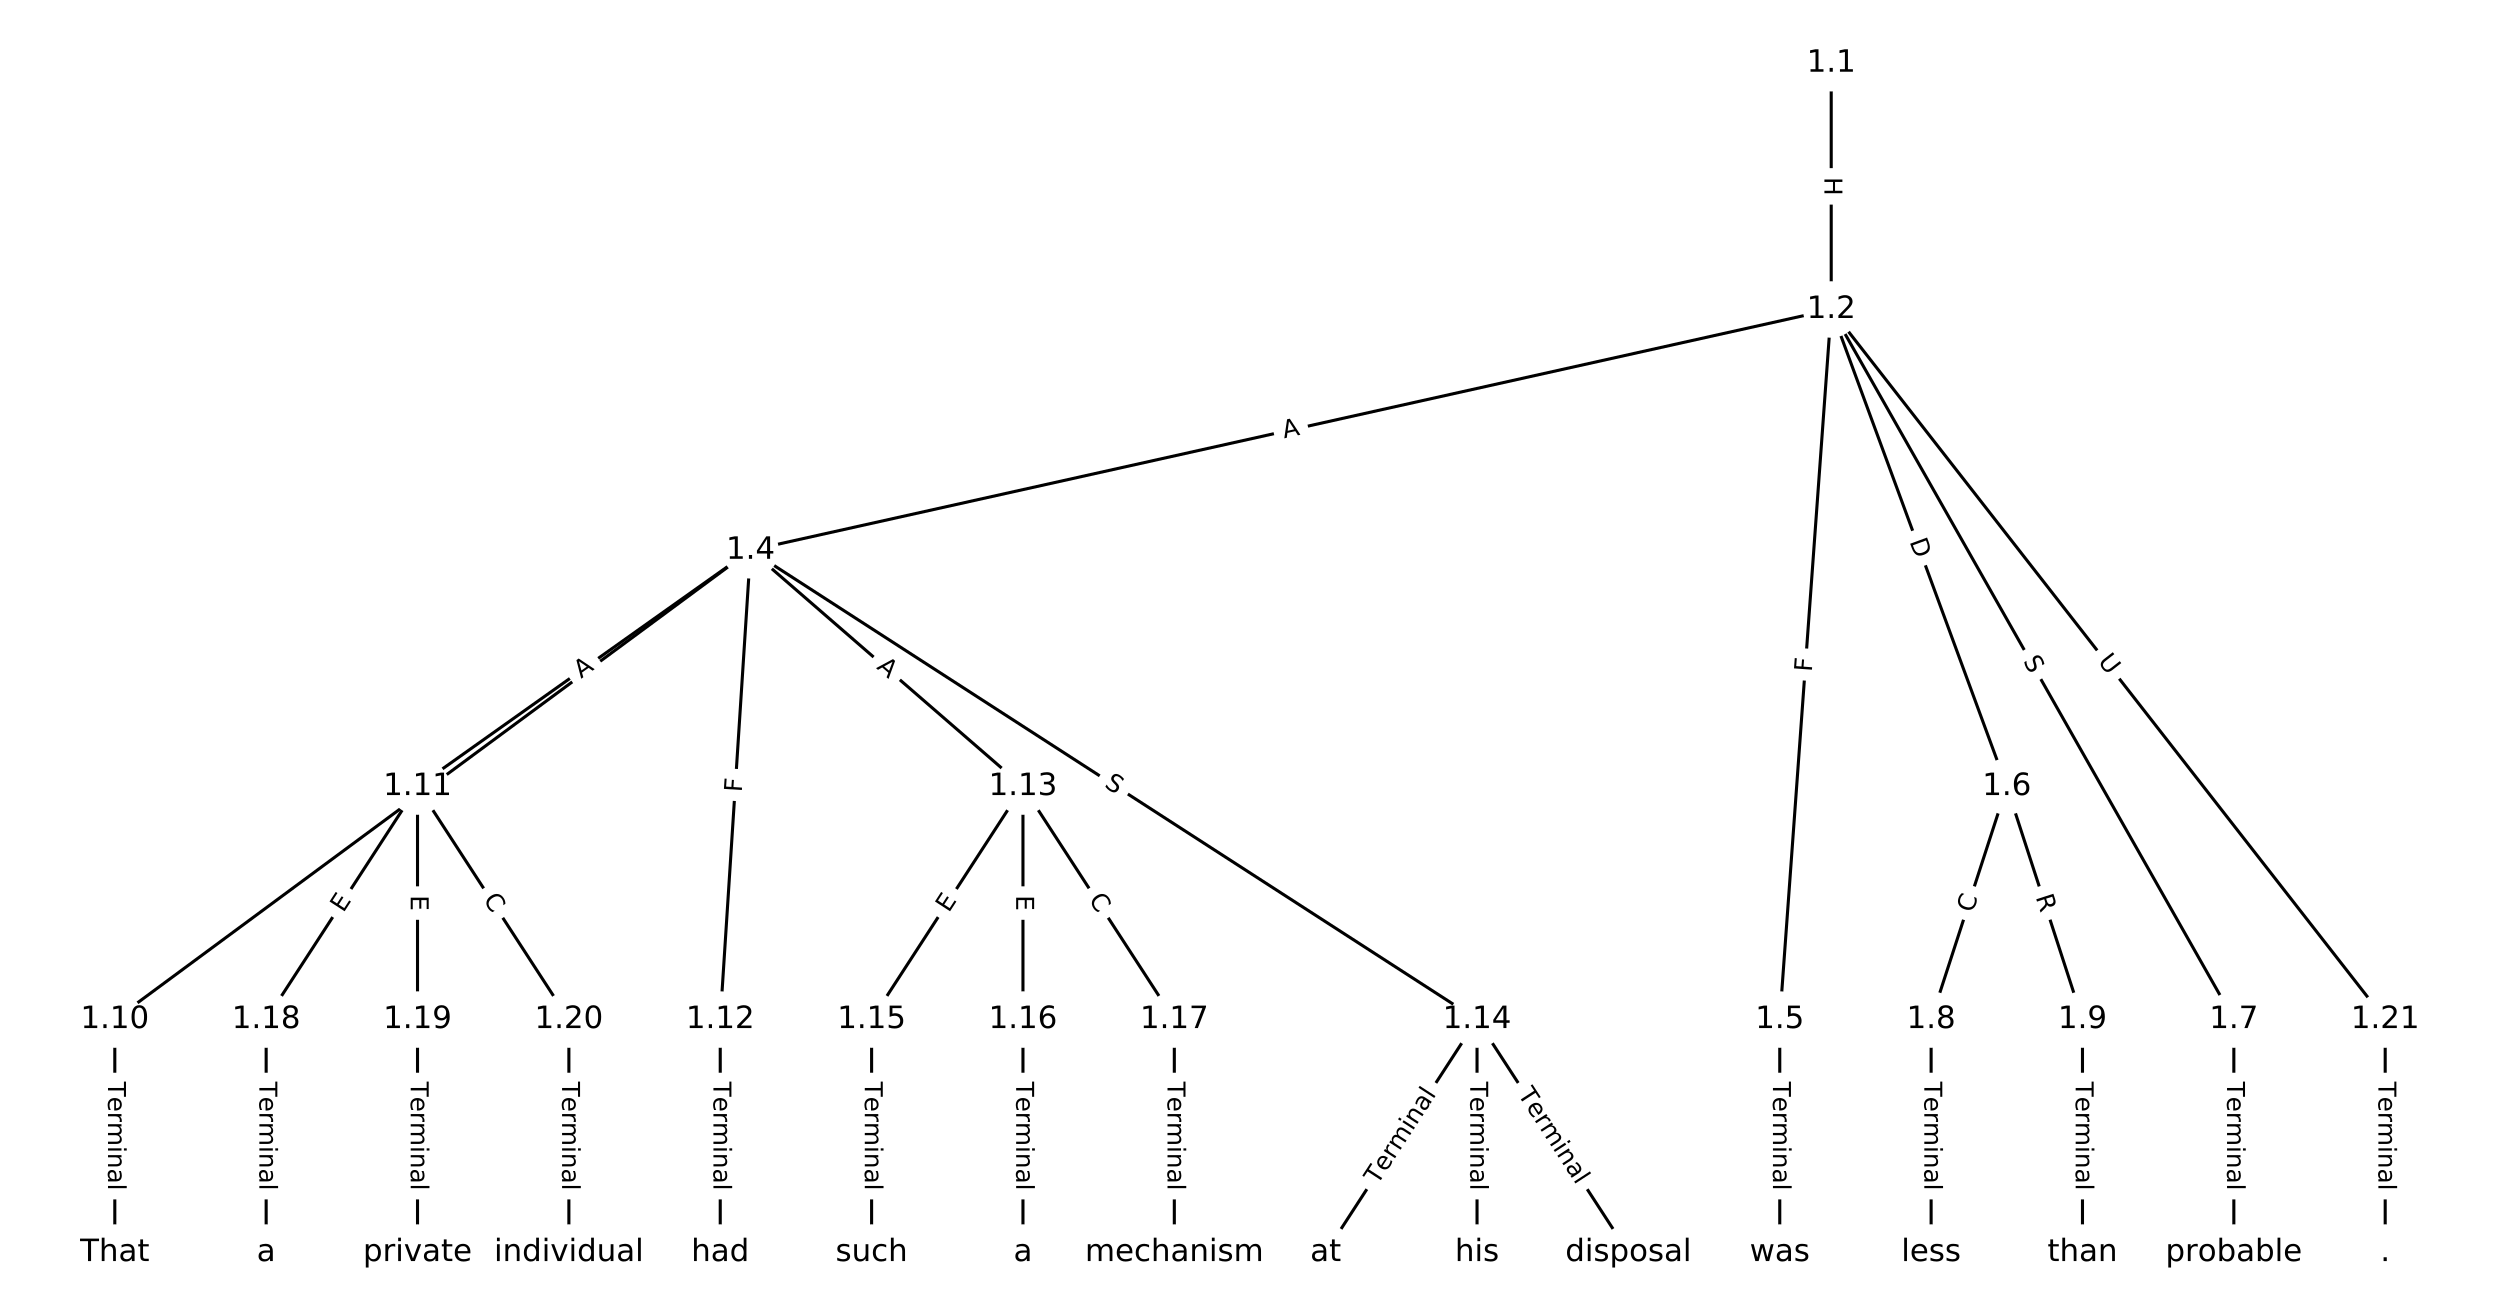 <?xml version="1.0" encoding="utf-8" standalone="no"?>
<!DOCTYPE svg PUBLIC "-//W3C//DTD SVG 1.1//EN"
  "http://www.w3.org/Graphics/SVG/1.1/DTD/svg11.dtd">
<!-- Created with matplotlib (https://matplotlib.org/) -->
<svg height="426.667pt" version="1.1" viewBox="0 0 810.667 426.667" width="810.667pt" xmlns="http://www.w3.org/2000/svg" xmlns:xlink="http://www.w3.org/1999/xlink">
 <defs>
  <style type="text/css">
*{stroke-linecap:butt;stroke-linejoin:round;}
  </style>
 </defs>
 <g id="figure_1">
  <g id="patch_1">
   <path d="M 0 426.667 
L 810.667 426.667 
L 810.667 0 
L 0 0 
z
" style="fill:#ffffff;"/>
  </g>
  <g id="axes_1">
   <g id="LineCollection_1">
    <path clip-path="url(#p925573627b)" d="M 593.804 20.498 
L 593.804 100.361 
" style="fill:none;stroke:#000000;"/>
    <path clip-path="url(#p925573627b)" d="M 593.804 100.361 
L 243.366 178.445 
" style="fill:none;stroke:#000000;"/>
    <path clip-path="url(#p925573627b)" d="M 593.804 100.361 
L 577.117 330.611 
" style="fill:none;stroke:#000000;"/>
    <path clip-path="url(#p925573627b)" d="M 593.804 100.361 
L 650.738 255.053 
" style="fill:none;stroke:#000000;"/>
    <path clip-path="url(#p925573627b)" d="M 593.804 100.361 
L 724.36 330.611 
" style="fill:none;stroke:#000000;"/>
    <path clip-path="url(#p925573627b)" d="M 593.804 100.361 
L 773.441 330.611 
" style="fill:none;stroke:#000000;"/>
    <path clip-path="url(#p925573627b)" d="M 243.366 178.445 
L 37.226 330.611 
" style="fill:none;stroke:#000000;"/>
    <path clip-path="url(#p925573627b)" d="M 243.366 178.445 
L 135.388 255.053 
" style="fill:none;stroke:#000000;"/>
    <path clip-path="url(#p925573627b)" d="M 243.366 178.445 
L 233.55 330.611 
" style="fill:none;stroke:#000000;"/>
    <path clip-path="url(#p925573627b)" d="M 243.366 178.445 
L 331.712 255.053 
" style="fill:none;stroke:#000000;"/>
    <path clip-path="url(#p925573627b)" d="M 243.366 178.445 
L 478.955 330.611 
" style="fill:none;stroke:#000000;"/>
    <path clip-path="url(#p925573627b)" d="M 577.117 330.611 
L 577.117 406.169 
" style="fill:none;stroke:#000000;"/>
    <path clip-path="url(#p925573627b)" d="M 650.738 255.053 
L 626.198 330.611 
" style="fill:none;stroke:#000000;"/>
    <path clip-path="url(#p925573627b)" d="M 650.738 255.053 
L 675.279 330.611 
" style="fill:none;stroke:#000000;"/>
    <path clip-path="url(#p925573627b)" d="M 724.36 330.611 
L 724.36 406.169 
" style="fill:none;stroke:#000000;"/>
    <path clip-path="url(#p925573627b)" d="M 626.198 330.611 
L 626.198 406.169 
" style="fill:none;stroke:#000000;"/>
    <path clip-path="url(#p925573627b)" d="M 675.279 330.611 
L 675.279 406.169 
" style="fill:none;stroke:#000000;"/>
    <path clip-path="url(#p925573627b)" d="M 37.226 330.611 
L 37.226 406.169 
" style="fill:none;stroke:#000000;"/>
    <path clip-path="url(#p925573627b)" d="M 135.388 255.053 
L 86.307 330.611 
" style="fill:none;stroke:#000000;"/>
    <path clip-path="url(#p925573627b)" d="M 135.388 255.053 
L 135.388 330.611 
" style="fill:none;stroke:#000000;"/>
    <path clip-path="url(#p925573627b)" d="M 135.388 255.053 
L 184.469 330.611 
" style="fill:none;stroke:#000000;"/>
    <path clip-path="url(#p925573627b)" d="M 233.55 330.611 
L 233.55 406.169 
" style="fill:none;stroke:#000000;"/>
    <path clip-path="url(#p925573627b)" d="M 331.712 255.053 
L 282.631 330.611 
" style="fill:none;stroke:#000000;"/>
    <path clip-path="url(#p925573627b)" d="M 331.712 255.053 
L 331.712 330.611 
" style="fill:none;stroke:#000000;"/>
    <path clip-path="url(#p925573627b)" d="M 331.712 255.053 
L 380.793 330.611 
" style="fill:none;stroke:#000000;"/>
    <path clip-path="url(#p925573627b)" d="M 478.955 330.611 
L 429.874 406.169 
" style="fill:none;stroke:#000000;"/>
    <path clip-path="url(#p925573627b)" d="M 478.955 330.611 
L 478.955 406.169 
" style="fill:none;stroke:#000000;"/>
    <path clip-path="url(#p925573627b)" d="M 478.955 330.611 
L 528.036 406.169 
" style="fill:none;stroke:#000000;"/>
    <path clip-path="url(#p925573627b)" d="M 282.631 330.611 
L 282.631 406.169 
" style="fill:none;stroke:#000000;"/>
    <path clip-path="url(#p925573627b)" d="M 331.712 330.611 
L 331.712 406.169 
" style="fill:none;stroke:#000000;"/>
    <path clip-path="url(#p925573627b)" d="M 380.793 330.611 
L 380.793 406.169 
" style="fill:none;stroke:#000000;"/>
    <path clip-path="url(#p925573627b)" d="M 86.307 330.611 
L 86.307 406.169 
" style="fill:none;stroke:#000000;"/>
    <path clip-path="url(#p925573627b)" d="M 135.388 330.611 
L 135.388 406.169 
" style="fill:none;stroke:#000000;"/>
    <path clip-path="url(#p925573627b)" d="M 184.469 330.611 
L 184.469 406.169 
" style="fill:none;stroke:#000000;"/>
    <path clip-path="url(#p925573627b)" d="M 773.441 330.611 
L 773.441 406.169 
" style="fill:none;stroke:#000000;"/>
   </g>
   <g id="text_1">
    <g id="patch_2">
     <path clip-path="url(#p925573627b)" d="M 587.533 57.421 
L 587.533 63.438 
Q 587.533 65.838 589.933 65.838 
L 597.676 65.838 
Q 600.076 65.838 600.076 63.438 
L 600.076 57.421 
Q 600.076 55.021 597.676 55.021 
L 589.933 55.021 
Q 587.533 55.021 587.533 57.421 
z
" style="fill:#ffffff;stroke:#ffffff;stroke-linejoin:miter;"/>
    </g>
    <g clip-path="url(#p925573627b)">
     <!-- H -->
     <defs>
      <path d="M 9.812 72.906 
L 19.672 72.906 
L 19.672 43.016 
L 55.516 43.016 
L 55.516 72.906 
L 65.375 72.906 
L 65.375 0 
L 55.516 0 
L 55.516 34.719 
L 19.672 34.719 
L 19.672 0 
L 9.812 0 
z
" id="DejaVuSans-72"/>
     </defs>
     <g transform="translate(591.597 57.421)rotate(-270)scale(0.08 -0.08)">
      <use xlink:href="#DejaVuSans-72"/>
     </g>
    </g>
   </g>
   <g id="text_2">
    <g id="patch_3">
     <path clip-path="url(#p925573627b)" d="M 417.278 146.119 
L 422.62 144.929 
Q 424.962 144.407 424.44 142.064 
L 422.757 134.507 
Q 422.235 132.165 419.892 132.687 
L 414.551 133.877 
Q 412.208 134.399 412.73 136.741 
L 414.414 144.299 
Q 414.936 146.641 417.278 146.119 
z
" style="fill:#ffffff;stroke:#ffffff;stroke-linejoin:miter;"/>
    </g>
    <g clip-path="url(#p925573627b)">
     <!-- A -->
     <defs>
      <path d="M 34.188 63.188 
L 20.797 26.906 
L 47.609 26.906 
z
M 28.609 72.906 
L 39.797 72.906 
L 67.578 0 
L 57.328 0 
L 50.688 18.703 
L 17.828 18.703 
L 11.188 0 
L 0.781 0 
z
" id="DejaVuSans-65"/>
     </defs>
     <g transform="translate(416.395 142.153)rotate(-12.561)scale(0.08 -0.08)">
      <use xlink:href="#DejaVuSans-65"/>
     </g>
    </g>
   </g>
   <g id="text_3">
    <g id="patch_4">
     <path clip-path="url(#p925573627b)" d="M 591.549 218.234 
L 591.882 213.645 
Q 592.055 211.251 589.661 211.078 
L 581.939 210.518 
Q 579.545 210.344 579.372 212.738 
L 579.039 217.327 
Q 578.866 219.721 581.26 219.895 
L 588.982 220.454 
Q 591.376 220.628 591.549 218.234 
z
" style="fill:#ffffff;stroke:#ffffff;stroke-linejoin:miter;"/>
    </g>
    <g clip-path="url(#p925573627b)">
     <!-- F -->
     <defs>
      <path d="M 9.812 72.906 
L 51.703 72.906 
L 51.703 64.594 
L 19.672 64.594 
L 19.672 43.109 
L 48.578 43.109 
L 48.578 34.812 
L 19.672 34.812 
L 19.672 0 
L 9.812 0 
z
" id="DejaVuSans-70"/>
     </defs>
     <g transform="translate(587.496 217.94)rotate(-85.855)scale(0.08 -0.08)">
      <use xlink:href="#DejaVuSans-70"/>
     </g>
    </g>
   </g>
   <g id="text_4">
    <g id="patch_5">
     <path clip-path="url(#p925573627b)" d="M 615.322 176.983 
L 617.45 182.764 
Q 618.279 185.016 620.531 184.187 
L 627.797 181.513 
Q 630.049 180.684 629.22 178.432 
L 627.093 172.651 
Q 626.264 170.398 624.011 171.227 
L 616.745 173.902 
Q 614.493 174.731 615.322 176.983 
z
" style="fill:#ffffff;stroke:#ffffff;stroke-linejoin:miter;"/>
    </g>
    <g clip-path="url(#p925573627b)">
     <!-- D -->
     <defs>
      <path d="M 19.672 64.797 
L 19.672 8.109 
L 31.594 8.109 
Q 46.688 8.109 53.688 14.938 
Q 60.688 21.781 60.688 36.531 
Q 60.688 51.172 53.688 57.984 
Q 46.688 64.797 31.594 64.797 
z
M 9.812 72.906 
L 30.078 72.906 
Q 51.266 72.906 61.172 64.094 
Q 71.094 55.281 71.094 36.531 
Q 71.094 17.672 61.125 8.828 
Q 51.172 0 30.078 0 
L 9.812 0 
z
" id="DejaVuSans-68"/>
     </defs>
     <g transform="translate(619.136 175.579)rotate(-290.206)scale(0.08 -0.08)">
      <use xlink:href="#DejaVuSans-68"/>
     </g>
    </g>
   </g>
   <g id="text_5">
    <g id="patch_6">
     <path clip-path="url(#p925573627b)" d="M 652.374 216.37 
L 654.879 220.788 
Q 656.063 222.876 658.151 221.692 
L 664.886 217.873 
Q 666.974 216.69 665.79 214.602 
L 663.285 210.184 
Q 662.101 208.096 660.013 209.28 
L 653.278 213.099 
Q 651.19 214.283 652.374 216.37 
z
" style="fill:#ffffff;stroke:#ffffff;stroke-linejoin:miter;"/>
    </g>
    <g clip-path="url(#p925573627b)">
     <!-- S -->
     <defs>
      <path d="M 53.516 70.516 
L 53.516 60.891 
Q 47.906 63.578 42.922 64.891 
Q 37.938 66.219 33.297 66.219 
Q 25.25 66.219 20.875 63.094 
Q 16.5 59.969 16.5 54.203 
Q 16.5 49.359 19.406 46.891 
Q 22.312 44.438 30.422 42.922 
L 36.375 41.703 
Q 47.406 39.594 52.656 34.297 
Q 57.906 29 57.906 20.125 
Q 57.906 9.516 50.797 4.047 
Q 43.703 -1.422 29.984 -1.422 
Q 24.812 -1.422 18.969 -0.25 
Q 13.141 0.922 6.891 3.219 
L 6.891 13.375 
Q 12.891 10.016 18.656 8.297 
Q 24.422 6.594 29.984 6.594 
Q 38.422 6.594 43.016 9.906 
Q 47.609 13.234 47.609 19.391 
Q 47.609 24.75 44.312 27.781 
Q 41.016 30.812 33.5 32.328 
L 27.484 33.5 
Q 16.453 35.688 11.516 40.375 
Q 6.594 45.062 6.594 53.422 
Q 6.594 63.094 13.406 68.656 
Q 20.219 74.219 32.172 74.219 
Q 37.312 74.219 42.625 73.281 
Q 47.953 72.359 53.516 70.516 
z
" id="DejaVuSans-83"/>
     </defs>
     <g transform="translate(655.909 214.366)rotate(-299.554)scale(0.08 -0.08)">
      <use xlink:href="#DejaVuSans-83"/>
     </g>
    </g>
   </g>
   <g id="text_6">
    <g id="patch_7">
     <path clip-path="url(#p925573627b)" d="M 676.877 217.035 
L 680.479 221.652 
Q 681.955 223.544 683.847 222.068 
L 689.952 217.305 
Q 691.844 215.829 690.368 213.937 
L 686.766 209.32 
Q 685.29 207.428 683.398 208.904 
L 677.293 213.667 
Q 675.401 215.143 676.877 217.035 
z
" style="fill:#ffffff;stroke:#ffffff;stroke-linejoin:miter;"/>
    </g>
    <g clip-path="url(#p925573627b)">
     <!-- U -->
     <defs>
      <path d="M 8.688 72.906 
L 18.609 72.906 
L 18.609 28.609 
Q 18.609 16.891 22.844 11.734 
Q 27.094 6.594 36.625 6.594 
Q 46.094 6.594 50.344 11.734 
Q 54.594 16.891 54.594 28.609 
L 54.594 72.906 
L 64.5 72.906 
L 64.5 27.391 
Q 64.5 13.141 57.438 5.859 
Q 50.391 -1.422 36.625 -1.422 
Q 22.797 -1.422 15.734 5.859 
Q 8.688 13.141 8.688 27.391 
z
" id="DejaVuSans-85"/>
     </defs>
     <g transform="translate(680.081 214.536)rotate(-307.961)scale(0.08 -0.08)">
      <use xlink:href="#DejaVuSans-85"/>
     </g>
    </g>
   </g>
   <g id="text_7">
    <g id="patch_8">
     <path clip-path="url(#p925573627b)" d="M 141.784 261.224 
L 146.257 257.923 
Q 148.188 256.497 146.762 254.567 
L 142.164 248.337 
Q 140.739 246.406 138.808 247.832 
L 134.335 251.133 
Q 132.405 252.558 133.83 254.489 
L 138.428 260.718 
Q 139.853 262.649 141.784 261.224 
z
" style="fill:#ffffff;stroke:#ffffff;stroke-linejoin:miter;"/>
    </g>
    <g clip-path="url(#p925573627b)">
     <!-- R -->
     <defs>
      <path d="M 44.391 34.188 
Q 47.562 33.109 50.562 29.594 
Q 53.562 26.078 56.594 19.922 
L 66.609 0 
L 56 0 
L 46.688 18.703 
Q 43.062 26.031 39.672 28.422 
Q 36.281 30.812 30.422 30.812 
L 19.672 30.812 
L 19.672 0 
L 9.812 0 
L 9.812 72.906 
L 32.078 72.906 
Q 44.578 72.906 50.734 67.672 
Q 56.891 62.453 56.891 51.906 
Q 56.891 45.016 53.688 40.469 
Q 50.484 35.938 44.391 34.188 
z
M 19.672 64.797 
L 19.672 38.922 
L 32.078 38.922 
Q 39.203 38.922 42.844 42.219 
Q 46.484 45.516 46.484 51.906 
Q 46.484 58.297 42.844 61.547 
Q 39.203 64.797 32.078 64.797 
z
" id="DejaVuSans-82"/>
     </defs>
     <g transform="translate(139.371 257.955)rotate(-36.434)scale(0.08 -0.08)">
      <use xlink:href="#DejaVuSans-82"/>
     </g>
    </g>
   </g>
   <g id="text_8">
    <g id="patch_9">
     <path clip-path="url(#p925573627b)" d="M 190.774 223.447 
L 195.237 220.281 
Q 197.195 218.892 195.806 216.934 
L 191.326 210.62 
Q 189.937 208.662 187.98 210.051 
L 183.517 213.218 
Q 181.559 214.606 182.948 216.564 
L 187.428 222.879 
Q 188.817 224.836 190.774 223.447 
z
" style="fill:#ffffff;stroke:#ffffff;stroke-linejoin:miter;"/>
    </g>
    <g clip-path="url(#p925573627b)">
     <!-- A -->
     <g transform="translate(188.423 220.133)rotate(-35.355)scale(0.08 -0.08)">
      <use xlink:href="#DejaVuSans-65"/>
     </g>
    </g>
   </g>
   <g id="text_9">
    <g id="patch_10">
     <path clip-path="url(#p925573627b)" d="M 244.568 257.227 
L 244.864 252.636 
Q 245.019 250.241 242.624 250.086 
L 234.897 249.588 
Q 232.502 249.433 232.348 251.828 
L 232.052 256.42 
Q 231.897 258.815 234.292 258.97 
L 242.019 259.468 
Q 244.414 259.623 244.568 257.227 
z
" style="fill:#ffffff;stroke:#ffffff;stroke-linejoin:miter;"/>
    </g>
    <g clip-path="url(#p925573627b)">
     <!-- F -->
     <g transform="translate(240.513 256.966)rotate(-86.309)scale(0.08 -0.08)">
      <use xlink:href="#DejaVuSans-70"/>
     </g>
    </g>
   </g>
   <g id="text_10">
    <g id="patch_11">
     <path clip-path="url(#p925573627b)" d="M 281.363 219.695 
L 285.498 223.28 
Q 287.311 224.852 288.883 223.039 
L 293.956 217.189 
Q 295.528 215.376 293.715 213.804 
L 289.58 210.219 
Q 287.767 208.646 286.195 210.459 
L 281.122 216.309 
Q 279.55 218.122 281.363 219.695 
z
" style="fill:#ffffff;stroke:#ffffff;stroke-linejoin:miter;"/>
    </g>
    <g clip-path="url(#p925573627b)">
     <!-- A -->
     <g transform="translate(284.026 216.624)rotate(-319.07)scale(0.08 -0.08)">
      <use xlink:href="#DejaVuSans-65"/>
     </g>
    </g>
   </g>
   <g id="text_11">
    <g id="patch_12">
     <path clip-path="url(#p925573627b)" d="M 355.625 258.418 
L 359.891 261.174 
Q 361.907 262.476 363.209 260.46 
L 367.41 253.956 
Q 368.712 251.94 366.696 250.638 
L 362.43 247.882 
Q 360.414 246.58 359.112 248.596 
L 354.911 255.1 
Q 353.609 257.116 355.625 258.418 
z
" style="fill:#ffffff;stroke:#ffffff;stroke-linejoin:miter;"/>
    </g>
    <g clip-path="url(#p925573627b)">
     <!-- S -->
     <g transform="translate(357.83 255.004)rotate(-327.142)scale(0.08 -0.08)">
      <use xlink:href="#DejaVuSans-83"/>
     </g>
    </g>
   </g>
   <g id="text_12">
    <g id="patch_13">
     <path clip-path="url(#p925573627b)" d="M 570.846 350.747 
L 570.846 386.032 
Q 570.846 388.432 573.246 388.432 
L 580.988 388.432 
Q 583.388 388.432 583.388 386.032 
L 583.388 350.747 
Q 583.388 348.347 580.988 348.347 
L 573.246 348.347 
Q 570.846 348.347 570.846 350.747 
z
" style="fill:#ffffff;stroke:#ffffff;stroke-linejoin:miter;"/>
    </g>
    <g clip-path="url(#p925573627b)">
     <!-- Terminal -->
     <defs>
      <path d="M -0.297 72.906 
L 61.375 72.906 
L 61.375 64.594 
L 35.5 64.594 
L 35.5 0 
L 25.594 0 
L 25.594 64.594 
L -0.297 64.594 
z
" id="DejaVuSans-84"/>
      <path d="M 56.203 29.594 
L 56.203 25.203 
L 14.891 25.203 
Q 15.484 15.922 20.484 11.062 
Q 25.484 6.203 34.422 6.203 
Q 39.594 6.203 44.453 7.469 
Q 49.312 8.734 54.109 11.281 
L 54.109 2.781 
Q 49.266 0.734 44.188 -0.344 
Q 39.109 -1.422 33.891 -1.422 
Q 20.797 -1.422 13.156 6.188 
Q 5.516 13.812 5.516 26.812 
Q 5.516 40.234 12.766 48.109 
Q 20.016 56 32.328 56 
Q 43.359 56 49.781 48.891 
Q 56.203 41.797 56.203 29.594 
z
M 47.219 32.234 
Q 47.125 39.594 43.094 43.984 
Q 39.062 48.391 32.422 48.391 
Q 24.906 48.391 20.391 44.141 
Q 15.875 39.891 15.188 32.172 
z
" id="DejaVuSans-101"/>
      <path d="M 41.109 46.297 
Q 39.594 47.172 37.812 47.578 
Q 36.031 48 33.891 48 
Q 26.266 48 22.188 43.047 
Q 18.109 38.094 18.109 28.812 
L 18.109 0 
L 9.078 0 
L 9.078 54.688 
L 18.109 54.688 
L 18.109 46.188 
Q 20.953 51.172 25.484 53.578 
Q 30.031 56 36.531 56 
Q 37.453 56 38.578 55.875 
Q 39.703 55.766 41.062 55.516 
z
" id="DejaVuSans-114"/>
      <path d="M 52 44.188 
Q 55.375 50.25 60.062 53.125 
Q 64.75 56 71.094 56 
Q 79.641 56 84.281 50.016 
Q 88.922 44.047 88.922 33.016 
L 88.922 0 
L 79.891 0 
L 79.891 32.719 
Q 79.891 40.578 77.094 44.375 
Q 74.312 48.188 68.609 48.188 
Q 61.625 48.188 57.562 43.547 
Q 53.516 38.922 53.516 30.906 
L 53.516 0 
L 44.484 0 
L 44.484 32.719 
Q 44.484 40.625 41.703 44.406 
Q 38.922 48.188 33.109 48.188 
Q 26.219 48.188 22.156 43.531 
Q 18.109 38.875 18.109 30.906 
L 18.109 0 
L 9.078 0 
L 9.078 54.688 
L 18.109 54.688 
L 18.109 46.188 
Q 21.188 51.219 25.484 53.609 
Q 29.781 56 35.688 56 
Q 41.656 56 45.828 52.969 
Q 50 49.953 52 44.188 
z
" id="DejaVuSans-109"/>
      <path d="M 9.422 54.688 
L 18.406 54.688 
L 18.406 0 
L 9.422 0 
z
M 9.422 75.984 
L 18.406 75.984 
L 18.406 64.594 
L 9.422 64.594 
z
" id="DejaVuSans-105"/>
      <path d="M 54.891 33.016 
L 54.891 0 
L 45.906 0 
L 45.906 32.719 
Q 45.906 40.484 42.875 44.328 
Q 39.844 48.188 33.797 48.188 
Q 26.516 48.188 22.312 43.547 
Q 18.109 38.922 18.109 30.906 
L 18.109 0 
L 9.078 0 
L 9.078 54.688 
L 18.109 54.688 
L 18.109 46.188 
Q 21.344 51.125 25.703 53.562 
Q 30.078 56 35.797 56 
Q 45.219 56 50.047 50.172 
Q 54.891 44.344 54.891 33.016 
z
" id="DejaVuSans-110"/>
      <path d="M 34.281 27.484 
Q 23.391 27.484 19.188 25 
Q 14.984 22.516 14.984 16.5 
Q 14.984 11.719 18.141 8.906 
Q 21.297 6.109 26.703 6.109 
Q 34.188 6.109 38.703 11.406 
Q 43.219 16.703 43.219 25.484 
L 43.219 27.484 
z
M 52.203 31.203 
L 52.203 0 
L 43.219 0 
L 43.219 8.297 
Q 40.141 3.328 35.547 0.953 
Q 30.953 -1.422 24.312 -1.422 
Q 15.922 -1.422 10.953 3.297 
Q 6 8.016 6 15.922 
Q 6 25.141 12.172 29.828 
Q 18.359 34.516 30.609 34.516 
L 43.219 34.516 
L 43.219 35.406 
Q 43.219 41.609 39.141 45 
Q 35.062 48.391 27.688 48.391 
Q 23 48.391 18.547 47.266 
Q 14.109 46.141 10.016 43.891 
L 10.016 52.203 
Q 14.938 54.109 19.578 55.047 
Q 24.219 56 28.609 56 
Q 40.484 56 46.344 49.844 
Q 52.203 43.703 52.203 31.203 
z
" id="DejaVuSans-97"/>
      <path d="M 9.422 75.984 
L 18.406 75.984 
L 18.406 0 
L 9.422 0 
z
" id="DejaVuSans-108"/>
     </defs>
     <g transform="translate(574.909 350.747)rotate(-270)scale(0.08 -0.08)">
      <use xlink:href="#DejaVuSans-84"/>
      <use x="60.818" xlink:href="#DejaVuSans-101"/>
      <use x="122.342" xlink:href="#DejaVuSans-114"/>
      <use x="163.439" xlink:href="#DejaVuSans-109"/>
      <use x="260.852" xlink:href="#DejaVuSans-105"/>
      <use x="288.635" xlink:href="#DejaVuSans-110"/>
      <use x="352.014" xlink:href="#DejaVuSans-97"/>
      <use x="413.293" xlink:href="#DejaVuSans-108"/>
     </g>
    </g>
   </g>
   <g id="text_13">
    <g id="patch_14">
     <path clip-path="url(#p925573627b)" d="M 643.57 297.426 
L 645.295 292.113 
Q 646.037 289.83 643.754 289.089 
L 636.39 286.697 
Q 634.108 285.956 633.366 288.238 
L 631.641 293.552 
Q 630.899 295.834 633.182 296.576 
L 640.546 298.967 
Q 642.828 299.709 643.57 297.426 
z
" style="fill:#ffffff;stroke:#ffffff;stroke-linejoin:miter;"/>
    </g>
    <g clip-path="url(#p925573627b)">
     <!-- C -->
     <defs>
      <path d="M 64.406 67.281 
L 64.406 56.891 
Q 59.422 61.531 53.781 63.812 
Q 48.141 66.109 41.797 66.109 
Q 29.297 66.109 22.656 58.469 
Q 16.016 50.828 16.016 36.375 
Q 16.016 21.969 22.656 14.328 
Q 29.297 6.688 41.797 6.688 
Q 48.141 6.688 53.781 8.984 
Q 59.422 11.281 64.406 15.922 
L 64.406 5.609 
Q 59.234 2.094 53.438 0.328 
Q 47.656 -1.422 41.219 -1.422 
Q 24.656 -1.422 15.125 8.703 
Q 5.609 18.844 5.609 36.375 
Q 5.609 53.953 15.125 64.078 
Q 24.656 74.219 41.219 74.219 
Q 47.75 74.219 53.531 72.484 
Q 59.328 70.75 64.406 67.281 
z
" id="DejaVuSans-67"/>
     </defs>
     <g transform="translate(639.705 296.171)rotate(-72.007)scale(0.08 -0.08)">
      <use xlink:href="#DejaVuSans-67"/>
     </g>
    </g>
   </g>
   <g id="text_14">
    <g id="patch_15">
     <path clip-path="url(#p925573627b)" d="M 656.185 292.126 
L 657.902 297.413 
Q 658.644 299.696 660.926 298.954 
L 668.29 296.562 
Q 670.573 295.821 669.832 293.538 
L 668.114 288.252 
Q 667.373 285.969 665.09 286.71 
L 657.727 289.102 
Q 655.444 289.843 656.185 292.126 
z
" style="fill:#ffffff;stroke:#ffffff;stroke-linejoin:miter;"/>
    </g>
    <g clip-path="url(#p925573627b)">
     <!-- R -->
     <g transform="translate(660.05 290.871)rotate(-287.993)scale(0.08 -0.08)">
      <use xlink:href="#DejaVuSans-82"/>
     </g>
    </g>
   </g>
   <g id="text_15">
    <g id="patch_16">
     <path clip-path="url(#p925573627b)" d="M 718.088 350.747 
L 718.088 386.032 
Q 718.088 388.432 720.488 388.432 
L 728.231 388.432 
Q 730.631 388.432 730.631 386.032 
L 730.631 350.747 
Q 730.631 348.347 728.231 348.347 
L 720.488 348.347 
Q 718.088 348.347 718.088 350.747 
z
" style="fill:#ffffff;stroke:#ffffff;stroke-linejoin:miter;"/>
    </g>
    <g clip-path="url(#p925573627b)">
     <!-- Terminal -->
     <g transform="translate(722.152 350.747)rotate(-270)scale(0.08 -0.08)">
      <use xlink:href="#DejaVuSans-84"/>
      <use x="60.818" xlink:href="#DejaVuSans-101"/>
      <use x="122.342" xlink:href="#DejaVuSans-114"/>
      <use x="163.439" xlink:href="#DejaVuSans-109"/>
      <use x="260.852" xlink:href="#DejaVuSans-105"/>
      <use x="288.635" xlink:href="#DejaVuSans-110"/>
      <use x="352.014" xlink:href="#DejaVuSans-97"/>
      <use x="413.293" xlink:href="#DejaVuSans-108"/>
     </g>
    </g>
   </g>
   <g id="text_16">
    <g id="patch_17">
     <path clip-path="url(#p925573627b)" d="M 619.926 350.747 
L 619.926 386.032 
Q 619.926 388.432 622.326 388.432 
L 630.069 388.432 
Q 632.469 388.432 632.469 386.032 
L 632.469 350.747 
Q 632.469 348.347 630.069 348.347 
L 622.326 348.347 
Q 619.926 348.347 619.926 350.747 
z
" style="fill:#ffffff;stroke:#ffffff;stroke-linejoin:miter;"/>
    </g>
    <g clip-path="url(#p925573627b)">
     <!-- Terminal -->
     <g transform="translate(623.99 350.747)rotate(-270)scale(0.08 -0.08)">
      <use xlink:href="#DejaVuSans-84"/>
      <use x="60.818" xlink:href="#DejaVuSans-101"/>
      <use x="122.342" xlink:href="#DejaVuSans-114"/>
      <use x="163.439" xlink:href="#DejaVuSans-109"/>
      <use x="260.852" xlink:href="#DejaVuSans-105"/>
      <use x="288.635" xlink:href="#DejaVuSans-110"/>
      <use x="352.014" xlink:href="#DejaVuSans-97"/>
      <use x="413.293" xlink:href="#DejaVuSans-108"/>
     </g>
    </g>
   </g>
   <g id="text_17">
    <g id="patch_18">
     <path clip-path="url(#p925573627b)" d="M 669.007 350.747 
L 669.007 386.032 
Q 669.007 388.432 671.407 388.432 
L 679.15 388.432 
Q 681.55 388.432 681.55 386.032 
L 681.55 350.747 
Q 681.55 348.347 679.15 348.347 
L 671.407 348.347 
Q 669.007 348.347 669.007 350.747 
z
" style="fill:#ffffff;stroke:#ffffff;stroke-linejoin:miter;"/>
    </g>
    <g clip-path="url(#p925573627b)">
     <!-- Terminal -->
     <g transform="translate(673.071 350.747)rotate(-270)scale(0.08 -0.08)">
      <use xlink:href="#DejaVuSans-84"/>
      <use x="60.818" xlink:href="#DejaVuSans-101"/>
      <use x="122.342" xlink:href="#DejaVuSans-114"/>
      <use x="163.439" xlink:href="#DejaVuSans-109"/>
      <use x="260.852" xlink:href="#DejaVuSans-105"/>
      <use x="288.635" xlink:href="#DejaVuSans-110"/>
      <use x="352.014" xlink:href="#DejaVuSans-97"/>
      <use x="413.293" xlink:href="#DejaVuSans-108"/>
     </g>
    </g>
   </g>
   <g id="text_18">
    <g id="patch_19">
     <path clip-path="url(#p925573627b)" d="M 30.955 350.747 
L 30.955 386.032 
Q 30.955 388.432 33.355 388.432 
L 41.097 388.432 
Q 43.497 388.432 43.497 386.032 
L 43.497 350.747 
Q 43.497 348.347 41.097 348.347 
L 33.355 348.347 
Q 30.955 348.347 30.955 350.747 
z
" style="fill:#ffffff;stroke:#ffffff;stroke-linejoin:miter;"/>
    </g>
    <g clip-path="url(#p925573627b)">
     <!-- Terminal -->
     <g transform="translate(35.019 350.747)rotate(-270)scale(0.08 -0.08)">
      <use xlink:href="#DejaVuSans-84"/>
      <use x="60.818" xlink:href="#DejaVuSans-101"/>
      <use x="122.342" xlink:href="#DejaVuSans-114"/>
      <use x="163.439" xlink:href="#DejaVuSans-109"/>
      <use x="260.852" xlink:href="#DejaVuSans-105"/>
      <use x="288.635" xlink:href="#DejaVuSans-110"/>
      <use x="352.014" xlink:href="#DejaVuSans-97"/>
      <use x="413.293" xlink:href="#DejaVuSans-108"/>
     </g>
    </g>
   </g>
   <g id="text_19">
    <g id="patch_20">
     <path clip-path="url(#p925573627b)" d="M 114.73 298.368 
L 117.483 294.129 
Q 118.791 292.116 116.778 290.809 
L 110.285 286.591 
Q 108.273 285.284 106.965 287.296 
L 104.212 291.536 
Q 102.904 293.548 104.917 294.856 
L 111.41 299.073 
Q 113.422 300.381 114.73 298.368 
z
" style="fill:#ffffff;stroke:#ffffff;stroke-linejoin:miter;"/>
    </g>
    <g clip-path="url(#p925573627b)">
     <!-- E -->
     <defs>
      <path d="M 9.812 72.906 
L 55.906 72.906 
L 55.906 64.594 
L 19.672 64.594 
L 19.672 43.016 
L 54.391 43.016 
L 54.391 34.719 
L 19.672 34.719 
L 19.672 8.297 
L 56.781 8.297 
L 56.781 0 
L 9.812 0 
z
" id="DejaVuSans-69"/>
     </defs>
     <g transform="translate(111.322 296.154)rotate(-56.993)scale(0.08 -0.08)">
      <use xlink:href="#DejaVuSans-69"/>
     </g>
    </g>
   </g>
   <g id="text_20">
    <g id="patch_21">
     <path clip-path="url(#p925573627b)" d="M 129.117 290.305 
L 129.117 295.36 
Q 129.117 297.76 131.517 297.76 
L 139.259 297.76 
Q 141.659 297.76 141.659 295.36 
L 141.659 290.305 
Q 141.659 287.905 139.259 287.905 
L 131.517 287.905 
Q 129.117 287.905 129.117 290.305 
z
" style="fill:#ffffff;stroke:#ffffff;stroke-linejoin:miter;"/>
    </g>
    <g clip-path="url(#p925573627b)">
     <!-- E -->
     <g transform="translate(133.18 290.305)rotate(-270)scale(0.08 -0.08)">
      <use xlink:href="#DejaVuSans-69"/>
     </g>
    </g>
   </g>
   <g id="text_21">
    <g id="patch_22">
     <path clip-path="url(#p925573627b)" d="M 153.148 293.906 
L 156.191 298.591 
Q 157.498 300.603 159.511 299.296 
L 166.004 295.078 
Q 168.016 293.771 166.709 291.758 
L 163.666 287.074 
Q 162.359 285.061 160.346 286.368 
L 153.853 290.586 
Q 151.84 291.893 153.148 293.906 
z
" style="fill:#ffffff;stroke:#ffffff;stroke-linejoin:miter;"/>
    </g>
    <g clip-path="url(#p925573627b)">
     <!-- C -->
     <g transform="translate(156.556 291.692)rotate(-303.007)scale(0.08 -0.08)">
      <use xlink:href="#DejaVuSans-67"/>
     </g>
    </g>
   </g>
   <g id="text_22">
    <g id="patch_23">
     <path clip-path="url(#p925573627b)" d="M 227.279 350.747 
L 227.279 386.032 
Q 227.279 388.432 229.679 388.432 
L 237.421 388.432 
Q 239.821 388.432 239.821 386.032 
L 239.821 350.747 
Q 239.821 348.347 237.421 348.347 
L 229.679 348.347 
Q 227.279 348.347 227.279 350.747 
z
" style="fill:#ffffff;stroke:#ffffff;stroke-linejoin:miter;"/>
    </g>
    <g clip-path="url(#p925573627b)">
     <!-- Terminal -->
     <g transform="translate(231.342 350.747)rotate(-270)scale(0.08 -0.08)">
      <use xlink:href="#DejaVuSans-84"/>
      <use x="60.818" xlink:href="#DejaVuSans-101"/>
      <use x="122.342" xlink:href="#DejaVuSans-114"/>
      <use x="163.439" xlink:href="#DejaVuSans-109"/>
      <use x="260.852" xlink:href="#DejaVuSans-105"/>
      <use x="288.635" xlink:href="#DejaVuSans-110"/>
      <use x="352.014" xlink:href="#DejaVuSans-97"/>
      <use x="413.293" xlink:href="#DejaVuSans-108"/>
     </g>
    </g>
   </g>
   <g id="text_23">
    <g id="patch_24">
     <path clip-path="url(#p925573627b)" d="M 311.054 298.368 
L 313.807 294.129 
Q 315.115 292.116 313.102 290.809 
L 306.609 286.591 
Q 304.597 285.284 303.289 287.296 
L 300.535 291.536 
Q 299.228 293.548 301.241 294.856 
L 307.734 299.073 
Q 309.746 300.381 311.054 298.368 
z
" style="fill:#ffffff;stroke:#ffffff;stroke-linejoin:miter;"/>
    </g>
    <g clip-path="url(#p925573627b)">
     <!-- E -->
     <g transform="translate(307.646 296.154)rotate(-56.993)scale(0.08 -0.08)">
      <use xlink:href="#DejaVuSans-69"/>
     </g>
    </g>
   </g>
   <g id="text_24">
    <g id="patch_25">
     <path clip-path="url(#p925573627b)" d="M 325.441 290.305 
L 325.441 295.36 
Q 325.441 297.76 327.841 297.76 
L 335.583 297.76 
Q 337.983 297.76 337.983 295.36 
L 337.983 290.305 
Q 337.983 287.905 335.583 287.905 
L 327.841 287.905 
Q 325.441 287.905 325.441 290.305 
z
" style="fill:#ffffff;stroke:#ffffff;stroke-linejoin:miter;"/>
    </g>
    <g clip-path="url(#p925573627b)">
     <!-- E -->
     <g transform="translate(329.504 290.305)rotate(-270)scale(0.08 -0.08)">
      <use xlink:href="#DejaVuSans-69"/>
     </g>
    </g>
   </g>
   <g id="text_25">
    <g id="patch_26">
     <path clip-path="url(#p925573627b)" d="M 349.472 293.906 
L 352.515 298.591 
Q 353.822 300.603 355.835 299.296 
L 362.328 295.078 
Q 364.34 293.771 363.033 291.758 
L 359.99 287.074 
Q 358.683 285.061 356.67 286.368 
L 350.177 290.586 
Q 348.164 291.893 349.472 293.906 
z
" style="fill:#ffffff;stroke:#ffffff;stroke-linejoin:miter;"/>
    </g>
    <g clip-path="url(#p925573627b)">
     <!-- C -->
     <g transform="translate(352.88 291.692)rotate(-303.007)scale(0.08 -0.08)">
      <use xlink:href="#DejaVuSans-67"/>
     </g>
    </g>
   </g>
   <g id="text_26">
    <g id="patch_27">
     <path clip-path="url(#p925573627b)" d="M 450.063 386.601 
L 469.284 357.011 
Q 470.591 354.998 468.579 353.691 
L 462.086 349.473 
Q 460.073 348.166 458.766 350.178 
L 439.545 379.769 
Q 438.237 381.781 440.25 383.089 
L 446.743 387.306 
Q 448.755 388.614 450.063 386.601 
z
" style="fill:#ffffff;stroke:#ffffff;stroke-linejoin:miter;"/>
    </g>
    <g clip-path="url(#p925573627b)">
     <!-- Terminal -->
     <g transform="translate(446.655 384.387)rotate(-56.993)scale(0.08 -0.08)">
      <use xlink:href="#DejaVuSans-84"/>
      <use x="60.818" xlink:href="#DejaVuSans-101"/>
      <use x="122.342" xlink:href="#DejaVuSans-114"/>
      <use x="163.439" xlink:href="#DejaVuSans-109"/>
      <use x="260.852" xlink:href="#DejaVuSans-105"/>
      <use x="288.635" xlink:href="#DejaVuSans-110"/>
      <use x="352.014" xlink:href="#DejaVuSans-97"/>
      <use x="413.293" xlink:href="#DejaVuSans-108"/>
     </g>
    </g>
   </g>
   <g id="text_27">
    <g id="patch_28">
     <path clip-path="url(#p925573627b)" d="M 472.684 350.747 
L 472.684 386.032 
Q 472.684 388.432 475.084 388.432 
L 482.826 388.432 
Q 485.226 388.432 485.226 386.032 
L 485.226 350.747 
Q 485.226 348.347 482.826 348.347 
L 475.084 348.347 
Q 472.684 348.347 472.684 350.747 
z
" style="fill:#ffffff;stroke:#ffffff;stroke-linejoin:miter;"/>
    </g>
    <g clip-path="url(#p925573627b)">
     <!-- Terminal -->
     <g transform="translate(476.747 350.747)rotate(-270)scale(0.08 -0.08)">
      <use xlink:href="#DejaVuSans-84"/>
      <use x="60.818" xlink:href="#DejaVuSans-101"/>
      <use x="122.342" xlink:href="#DejaVuSans-114"/>
      <use x="163.439" xlink:href="#DejaVuSans-109"/>
      <use x="260.852" xlink:href="#DejaVuSans-105"/>
      <use x="288.635" xlink:href="#DejaVuSans-110"/>
      <use x="352.014" xlink:href="#DejaVuSans-97"/>
      <use x="413.293" xlink:href="#DejaVuSans-108"/>
     </g>
    </g>
   </g>
   <g id="text_28">
    <g id="patch_29">
     <path clip-path="url(#p925573627b)" d="M 488.626 357.011 
L 507.847 386.601 
Q 509.154 388.614 511.167 387.306 
L 517.66 383.089 
Q 519.672 381.781 518.365 379.769 
L 499.144 350.178 
Q 497.836 348.166 495.824 349.473 
L 489.331 353.691 
Q 487.318 354.998 488.626 357.011 
z
" style="fill:#ffffff;stroke:#ffffff;stroke-linejoin:miter;"/>
    </g>
    <g clip-path="url(#p925573627b)">
     <!-- Terminal -->
     <g transform="translate(492.033 354.797)rotate(-303.007)scale(0.08 -0.08)">
      <use xlink:href="#DejaVuSans-84"/>
      <use x="60.818" xlink:href="#DejaVuSans-101"/>
      <use x="122.342" xlink:href="#DejaVuSans-114"/>
      <use x="163.439" xlink:href="#DejaVuSans-109"/>
      <use x="260.852" xlink:href="#DejaVuSans-105"/>
      <use x="288.635" xlink:href="#DejaVuSans-110"/>
      <use x="352.014" xlink:href="#DejaVuSans-97"/>
      <use x="413.293" xlink:href="#DejaVuSans-108"/>
     </g>
    </g>
   </g>
   <g id="text_29">
    <g id="patch_30">
     <path clip-path="url(#p925573627b)" d="M 276.36 350.747 
L 276.36 386.032 
Q 276.36 388.432 278.76 388.432 
L 286.502 388.432 
Q 288.902 388.432 288.902 386.032 
L 288.902 350.747 
Q 288.902 348.347 286.502 348.347 
L 278.76 348.347 
Q 276.36 348.347 276.36 350.747 
z
" style="fill:#ffffff;stroke:#ffffff;stroke-linejoin:miter;"/>
    </g>
    <g clip-path="url(#p925573627b)">
     <!-- Terminal -->
     <g transform="translate(280.423 350.747)rotate(-270)scale(0.08 -0.08)">
      <use xlink:href="#DejaVuSans-84"/>
      <use x="60.818" xlink:href="#DejaVuSans-101"/>
      <use x="122.342" xlink:href="#DejaVuSans-114"/>
      <use x="163.439" xlink:href="#DejaVuSans-109"/>
      <use x="260.852" xlink:href="#DejaVuSans-105"/>
      <use x="288.635" xlink:href="#DejaVuSans-110"/>
      <use x="352.014" xlink:href="#DejaVuSans-97"/>
      <use x="413.293" xlink:href="#DejaVuSans-108"/>
     </g>
    </g>
   </g>
   <g id="text_30">
    <g id="patch_31">
     <path clip-path="url(#p925573627b)" d="M 325.441 350.747 
L 325.441 386.032 
Q 325.441 388.432 327.841 388.432 
L 335.583 388.432 
Q 337.983 388.432 337.983 386.032 
L 337.983 350.747 
Q 337.983 348.347 335.583 348.347 
L 327.841 348.347 
Q 325.441 348.347 325.441 350.747 
z
" style="fill:#ffffff;stroke:#ffffff;stroke-linejoin:miter;"/>
    </g>
    <g clip-path="url(#p925573627b)">
     <!-- Terminal -->
     <g transform="translate(329.504 350.747)rotate(-270)scale(0.08 -0.08)">
      <use xlink:href="#DejaVuSans-84"/>
      <use x="60.818" xlink:href="#DejaVuSans-101"/>
      <use x="122.342" xlink:href="#DejaVuSans-114"/>
      <use x="163.439" xlink:href="#DejaVuSans-109"/>
      <use x="260.852" xlink:href="#DejaVuSans-105"/>
      <use x="288.635" xlink:href="#DejaVuSans-110"/>
      <use x="352.014" xlink:href="#DejaVuSans-97"/>
      <use x="413.293" xlink:href="#DejaVuSans-108"/>
     </g>
    </g>
   </g>
   <g id="text_31">
    <g id="patch_32">
     <path clip-path="url(#p925573627b)" d="M 374.522 350.747 
L 374.522 386.032 
Q 374.522 388.432 376.922 388.432 
L 384.664 388.432 
Q 387.064 388.432 387.064 386.032 
L 387.064 350.747 
Q 387.064 348.347 384.664 348.347 
L 376.922 348.347 
Q 374.522 348.347 374.522 350.747 
z
" style="fill:#ffffff;stroke:#ffffff;stroke-linejoin:miter;"/>
    </g>
    <g clip-path="url(#p925573627b)">
     <!-- Terminal -->
     <g transform="translate(378.585 350.747)rotate(-270)scale(0.08 -0.08)">
      <use xlink:href="#DejaVuSans-84"/>
      <use x="60.818" xlink:href="#DejaVuSans-101"/>
      <use x="122.342" xlink:href="#DejaVuSans-114"/>
      <use x="163.439" xlink:href="#DejaVuSans-109"/>
      <use x="260.852" xlink:href="#DejaVuSans-105"/>
      <use x="288.635" xlink:href="#DejaVuSans-110"/>
      <use x="352.014" xlink:href="#DejaVuSans-97"/>
      <use x="413.293" xlink:href="#DejaVuSans-108"/>
     </g>
    </g>
   </g>
   <g id="text_32">
    <g id="patch_33">
     <path clip-path="url(#p925573627b)" d="M 80.036 350.747 
L 80.036 386.032 
Q 80.036 388.432 82.436 388.432 
L 90.178 388.432 
Q 92.578 388.432 92.578 386.032 
L 92.578 350.747 
Q 92.578 348.347 90.178 348.347 
L 82.436 348.347 
Q 80.036 348.347 80.036 350.747 
z
" style="fill:#ffffff;stroke:#ffffff;stroke-linejoin:miter;"/>
    </g>
    <g clip-path="url(#p925573627b)">
     <!-- Terminal -->
     <g transform="translate(84.099 350.747)rotate(-270)scale(0.08 -0.08)">
      <use xlink:href="#DejaVuSans-84"/>
      <use x="60.818" xlink:href="#DejaVuSans-101"/>
      <use x="122.342" xlink:href="#DejaVuSans-114"/>
      <use x="163.439" xlink:href="#DejaVuSans-109"/>
      <use x="260.852" xlink:href="#DejaVuSans-105"/>
      <use x="288.635" xlink:href="#DejaVuSans-110"/>
      <use x="352.014" xlink:href="#DejaVuSans-97"/>
      <use x="413.293" xlink:href="#DejaVuSans-108"/>
     </g>
    </g>
   </g>
   <g id="text_33">
    <g id="patch_34">
     <path clip-path="url(#p925573627b)" d="M 129.117 350.747 
L 129.117 386.032 
Q 129.117 388.432 131.517 388.432 
L 139.259 388.432 
Q 141.659 388.432 141.659 386.032 
L 141.659 350.747 
Q 141.659 348.347 139.259 348.347 
L 131.517 348.347 
Q 129.117 348.347 129.117 350.747 
z
" style="fill:#ffffff;stroke:#ffffff;stroke-linejoin:miter;"/>
    </g>
    <g clip-path="url(#p925573627b)">
     <!-- Terminal -->
     <g transform="translate(133.18 350.747)rotate(-270)scale(0.08 -0.08)">
      <use xlink:href="#DejaVuSans-84"/>
      <use x="60.818" xlink:href="#DejaVuSans-101"/>
      <use x="122.342" xlink:href="#DejaVuSans-114"/>
      <use x="163.439" xlink:href="#DejaVuSans-109"/>
      <use x="260.852" xlink:href="#DejaVuSans-105"/>
      <use x="288.635" xlink:href="#DejaVuSans-110"/>
      <use x="352.014" xlink:href="#DejaVuSans-97"/>
      <use x="413.293" xlink:href="#DejaVuSans-108"/>
     </g>
    </g>
   </g>
   <g id="text_34">
    <g id="patch_35">
     <path clip-path="url(#p925573627b)" d="M 178.198 350.747 
L 178.198 386.032 
Q 178.198 388.432 180.598 388.432 
L 188.34 388.432 
Q 190.74 388.432 190.74 386.032 
L 190.74 350.747 
Q 190.74 348.347 188.34 348.347 
L 180.598 348.347 
Q 178.198 348.347 178.198 350.747 
z
" style="fill:#ffffff;stroke:#ffffff;stroke-linejoin:miter;"/>
    </g>
    <g clip-path="url(#p925573627b)">
     <!-- Terminal -->
     <g transform="translate(182.261 350.747)rotate(-270)scale(0.08 -0.08)">
      <use xlink:href="#DejaVuSans-84"/>
      <use x="60.818" xlink:href="#DejaVuSans-101"/>
      <use x="122.342" xlink:href="#DejaVuSans-114"/>
      <use x="163.439" xlink:href="#DejaVuSans-109"/>
      <use x="260.852" xlink:href="#DejaVuSans-105"/>
      <use x="288.635" xlink:href="#DejaVuSans-110"/>
      <use x="352.014" xlink:href="#DejaVuSans-97"/>
      <use x="413.293" xlink:href="#DejaVuSans-108"/>
     </g>
    </g>
   </g>
   <g id="text_35">
    <g id="patch_36">
     <path clip-path="url(#p925573627b)" d="M 767.169 350.747 
L 767.169 386.032 
Q 767.169 388.432 769.569 388.432 
L 777.312 388.432 
Q 779.712 388.432 779.712 386.032 
L 779.712 350.747 
Q 779.712 348.347 777.312 348.347 
L 769.569 348.347 
Q 767.169 348.347 767.169 350.747 
z
" style="fill:#ffffff;stroke:#ffffff;stroke-linejoin:miter;"/>
    </g>
    <g clip-path="url(#p925573627b)">
     <!-- Terminal -->
     <g transform="translate(771.233 350.747)rotate(-270)scale(0.08 -0.08)">
      <use xlink:href="#DejaVuSans-84"/>
      <use x="60.818" xlink:href="#DejaVuSans-101"/>
      <use x="122.342" xlink:href="#DejaVuSans-114"/>
      <use x="163.439" xlink:href="#DejaVuSans-109"/>
      <use x="260.852" xlink:href="#DejaVuSans-105"/>
      <use x="288.635" xlink:href="#DejaVuSans-110"/>
      <use x="352.014" xlink:href="#DejaVuSans-97"/>
      <use x="413.293" xlink:href="#DejaVuSans-108"/>
     </g>
    </g>
   </g>
   <g id="PathCollection_1">
    <defs>
     <path d="M 0 8.66 
C 2.297 8.66 4.5 7.748 6.124 6.124 
C 7.748 4.5 8.66 2.297 8.66 0 
C 8.66 -2.297 7.748 -4.5 6.124 -6.124 
C 4.5 -7.748 2.297 -8.66 0 -8.66 
C -2.297 -8.66 -4.5 -7.748 -6.124 -6.124 
C -7.748 -4.5 -8.66 -2.297 -8.66 0 
C -8.66 2.297 -7.748 4.5 -6.124 6.124 
C -4.5 7.748 -2.297 8.66 0 8.66 
z
" id="C0_0_2c219831f9"/>
    </defs>
    <g clip-path="url(#p925573627b)">
     <use style="fill:#ffffff;stroke:#ffffff;" x="37.226" xlink:href="#C0_0_2c219831f9" y="406.169"/>
    </g>
    <g clip-path="url(#p925573627b)">
     <use style="fill:#ffffff;stroke:#ffffff;" x="86.307" xlink:href="#C0_0_2c219831f9" y="406.169"/>
    </g>
    <g clip-path="url(#p925573627b)">
     <use style="fill:#ffffff;stroke:#ffffff;" x="135.388" xlink:href="#C0_0_2c219831f9" y="406.169"/>
    </g>
    <g clip-path="url(#p925573627b)">
     <use style="fill:#ffffff;stroke:#ffffff;" x="184.469" xlink:href="#C0_0_2c219831f9" y="406.169"/>
    </g>
    <g clip-path="url(#p925573627b)">
     <use style="fill:#ffffff;stroke:#ffffff;" x="233.55" xlink:href="#C0_0_2c219831f9" y="406.169"/>
    </g>
    <g clip-path="url(#p925573627b)">
     <use style="fill:#ffffff;stroke:#ffffff;" x="282.631" xlink:href="#C0_0_2c219831f9" y="406.169"/>
    </g>
    <g clip-path="url(#p925573627b)">
     <use style="fill:#ffffff;stroke:#ffffff;" x="331.712" xlink:href="#C0_0_2c219831f9" y="406.169"/>
    </g>
    <g clip-path="url(#p925573627b)">
     <use style="fill:#ffffff;stroke:#ffffff;" x="380.793" xlink:href="#C0_0_2c219831f9" y="406.169"/>
    </g>
    <g clip-path="url(#p925573627b)">
     <use style="fill:#ffffff;stroke:#ffffff;" x="429.874" xlink:href="#C0_0_2c219831f9" y="406.169"/>
    </g>
    <g clip-path="url(#p925573627b)">
     <use style="fill:#ffffff;stroke:#ffffff;" x="478.955" xlink:href="#C0_0_2c219831f9" y="406.169"/>
    </g>
    <g clip-path="url(#p925573627b)">
     <use style="fill:#ffffff;stroke:#ffffff;" x="528.036" xlink:href="#C0_0_2c219831f9" y="406.169"/>
    </g>
    <g clip-path="url(#p925573627b)">
     <use style="fill:#ffffff;stroke:#ffffff;" x="577.117" xlink:href="#C0_0_2c219831f9" y="406.169"/>
    </g>
    <g clip-path="url(#p925573627b)">
     <use style="fill:#ffffff;stroke:#ffffff;" x="626.198" xlink:href="#C0_0_2c219831f9" y="406.169"/>
    </g>
    <g clip-path="url(#p925573627b)">
     <use style="fill:#ffffff;stroke:#ffffff;" x="675.279" xlink:href="#C0_0_2c219831f9" y="406.169"/>
    </g>
    <g clip-path="url(#p925573627b)">
     <use style="fill:#ffffff;stroke:#ffffff;" x="724.36" xlink:href="#C0_0_2c219831f9" y="406.169"/>
    </g>
    <g clip-path="url(#p925573627b)">
     <use style="fill:#ffffff;stroke:#ffffff;" x="773.441" xlink:href="#C0_0_2c219831f9" y="406.169"/>
    </g>
    <g clip-path="url(#p925573627b)">
     <use style="fill:#ffffff;stroke:#ffffff;" x="593.804" xlink:href="#C0_0_2c219831f9" y="20.498"/>
    </g>
    <g clip-path="url(#p925573627b)">
     <use style="fill:#ffffff;stroke:#ffffff;" x="593.804" xlink:href="#C0_0_2c219831f9" y="100.361"/>
    </g>
    <g clip-path="url(#p925573627b)">
     <use style="fill:#ffffff;stroke:#ffffff;" x="243.366" xlink:href="#C0_0_2c219831f9" y="178.445"/>
    </g>
    <g clip-path="url(#p925573627b)">
     <use style="fill:#ffffff;stroke:#ffffff;" x="577.117" xlink:href="#C0_0_2c219831f9" y="330.611"/>
    </g>
    <g clip-path="url(#p925573627b)">
     <use style="fill:#ffffff;stroke:#ffffff;" x="650.738" xlink:href="#C0_0_2c219831f9" y="255.053"/>
    </g>
    <g clip-path="url(#p925573627b)">
     <use style="fill:#ffffff;stroke:#ffffff;" x="724.36" xlink:href="#C0_0_2c219831f9" y="330.611"/>
    </g>
    <g clip-path="url(#p925573627b)">
     <use style="fill:#ffffff;stroke:#ffffff;" x="626.198" xlink:href="#C0_0_2c219831f9" y="330.611"/>
    </g>
    <g clip-path="url(#p925573627b)">
     <use style="fill:#ffffff;stroke:#ffffff;" x="675.279" xlink:href="#C0_0_2c219831f9" y="330.611"/>
    </g>
    <g clip-path="url(#p925573627b)">
     <use style="fill:#ffffff;stroke:#ffffff;" x="37.226" xlink:href="#C0_0_2c219831f9" y="330.611"/>
    </g>
    <g clip-path="url(#p925573627b)">
     <use style="fill:#ffffff;stroke:#ffffff;" x="135.388" xlink:href="#C0_0_2c219831f9" y="255.053"/>
    </g>
    <g clip-path="url(#p925573627b)">
     <use style="fill:#ffffff;stroke:#ffffff;" x="233.55" xlink:href="#C0_0_2c219831f9" y="330.611"/>
    </g>
    <g clip-path="url(#p925573627b)">
     <use style="fill:#ffffff;stroke:#ffffff;" x="331.712" xlink:href="#C0_0_2c219831f9" y="255.053"/>
    </g>
    <g clip-path="url(#p925573627b)">
     <use style="fill:#ffffff;stroke:#ffffff;" x="478.955" xlink:href="#C0_0_2c219831f9" y="330.611"/>
    </g>
    <g clip-path="url(#p925573627b)">
     <use style="fill:#ffffff;stroke:#ffffff;" x="282.631" xlink:href="#C0_0_2c219831f9" y="330.611"/>
    </g>
    <g clip-path="url(#p925573627b)">
     <use style="fill:#ffffff;stroke:#ffffff;" x="331.712" xlink:href="#C0_0_2c219831f9" y="330.611"/>
    </g>
    <g clip-path="url(#p925573627b)">
     <use style="fill:#ffffff;stroke:#ffffff;" x="380.793" xlink:href="#C0_0_2c219831f9" y="330.611"/>
    </g>
    <g clip-path="url(#p925573627b)">
     <use style="fill:#ffffff;stroke:#ffffff;" x="86.307" xlink:href="#C0_0_2c219831f9" y="330.611"/>
    </g>
    <g clip-path="url(#p925573627b)">
     <use style="fill:#ffffff;stroke:#ffffff;" x="135.388" xlink:href="#C0_0_2c219831f9" y="330.611"/>
    </g>
    <g clip-path="url(#p925573627b)">
     <use style="fill:#ffffff;stroke:#ffffff;" x="184.469" xlink:href="#C0_0_2c219831f9" y="330.611"/>
    </g>
    <g clip-path="url(#p925573627b)">
     <use style="fill:#ffffff;stroke:#ffffff;" x="773.441" xlink:href="#C0_0_2c219831f9" y="330.611"/>
    </g>
   </g>
   <g id="text_36">
    <g clip-path="url(#p925573627b)">
     <!-- That -->
     <defs>
      <path d="M 54.891 33.016 
L 54.891 0 
L 45.906 0 
L 45.906 32.719 
Q 45.906 40.484 42.875 44.328 
Q 39.844 48.188 33.797 48.188 
Q 26.516 48.188 22.312 43.547 
Q 18.109 38.922 18.109 30.906 
L 18.109 0 
L 9.078 0 
L 9.078 75.984 
L 18.109 75.984 
L 18.109 46.188 
Q 21.344 51.125 25.703 53.562 
Q 30.078 56 35.797 56 
Q 45.219 56 50.047 50.172 
Q 54.891 44.344 54.891 33.016 
z
" id="DejaVuSans-104"/>
      <path d="M 18.312 70.219 
L 18.312 54.688 
L 36.812 54.688 
L 36.812 47.703 
L 18.312 47.703 
L 18.312 18.016 
Q 18.312 11.328 20.141 9.422 
Q 21.969 7.516 27.594 7.516 
L 36.812 7.516 
L 36.812 0 
L 27.594 0 
Q 17.188 0 13.234 3.875 
Q 9.281 7.766 9.281 18.016 
L 9.281 47.703 
L 2.688 47.703 
L 2.688 54.688 
L 9.281 54.688 
L 9.281 70.219 
z
" id="DejaVuSans-116"/>
     </defs>
     <g transform="translate(25.979 408.928)scale(0.1 -0.1)">
      <use xlink:href="#DejaVuSans-84"/>
      <use x="61.084" xlink:href="#DejaVuSans-104"/>
      <use x="124.463" xlink:href="#DejaVuSans-97"/>
      <use x="185.742" xlink:href="#DejaVuSans-116"/>
     </g>
    </g>
   </g>
   <g id="text_37">
    <g clip-path="url(#p925573627b)">
     <!-- a -->
     <g transform="translate(83.243 408.928)scale(0.1 -0.1)">
      <use xlink:href="#DejaVuSans-97"/>
     </g>
    </g>
   </g>
   <g id="text_38">
    <g clip-path="url(#p925573627b)">
     <!-- private -->
     <defs>
      <path d="M 18.109 8.203 
L 18.109 -20.797 
L 9.078 -20.797 
L 9.078 54.688 
L 18.109 54.688 
L 18.109 46.391 
Q 20.953 51.266 25.266 53.625 
Q 29.594 56 35.594 56 
Q 45.562 56 51.781 48.094 
Q 58.016 40.188 58.016 27.297 
Q 58.016 14.406 51.781 6.484 
Q 45.562 -1.422 35.594 -1.422 
Q 29.594 -1.422 25.266 0.953 
Q 20.953 3.328 18.109 8.203 
z
M 48.688 27.297 
Q 48.688 37.203 44.609 42.844 
Q 40.531 48.484 33.406 48.484 
Q 26.266 48.484 22.188 42.844 
Q 18.109 37.203 18.109 27.297 
Q 18.109 17.391 22.188 11.75 
Q 26.266 6.109 33.406 6.109 
Q 40.531 6.109 44.609 11.75 
Q 48.688 17.391 48.688 27.297 
z
" id="DejaVuSans-112"/>
      <path d="M 2.984 54.688 
L 12.5 54.688 
L 29.594 8.797 
L 46.688 54.688 
L 56.203 54.688 
L 35.688 0 
L 23.484 0 
z
" id="DejaVuSans-118"/>
     </defs>
     <g transform="translate(117.709 408.928)scale(0.1 -0.1)">
      <use xlink:href="#DejaVuSans-112"/>
      <use x="63.477" xlink:href="#DejaVuSans-114"/>
      <use x="104.59" xlink:href="#DejaVuSans-105"/>
      <use x="132.373" xlink:href="#DejaVuSans-118"/>
      <use x="191.553" xlink:href="#DejaVuSans-97"/>
      <use x="252.832" xlink:href="#DejaVuSans-116"/>
      <use x="292.041" xlink:href="#DejaVuSans-101"/>
     </g>
    </g>
   </g>
   <g id="text_39">
    <g clip-path="url(#p925573627b)">
     <!-- individual -->
     <defs>
      <path d="M 45.406 46.391 
L 45.406 75.984 
L 54.391 75.984 
L 54.391 0 
L 45.406 0 
L 45.406 8.203 
Q 42.578 3.328 38.25 0.953 
Q 33.938 -1.422 27.875 -1.422 
Q 17.969 -1.422 11.734 6.484 
Q 5.516 14.406 5.516 27.297 
Q 5.516 40.188 11.734 48.094 
Q 17.969 56 27.875 56 
Q 33.938 56 38.25 53.625 
Q 42.578 51.266 45.406 46.391 
z
M 14.797 27.297 
Q 14.797 17.391 18.875 11.75 
Q 22.953 6.109 30.078 6.109 
Q 37.203 6.109 41.297 11.75 
Q 45.406 17.391 45.406 27.297 
Q 45.406 37.203 41.297 42.844 
Q 37.203 48.484 30.078 48.484 
Q 22.953 48.484 18.875 42.844 
Q 14.797 37.203 14.797 27.297 
z
" id="DejaVuSans-100"/>
      <path d="M 8.5 21.578 
L 8.5 54.688 
L 17.484 54.688 
L 17.484 21.922 
Q 17.484 14.156 20.5 10.266 
Q 23.531 6.391 29.594 6.391 
Q 36.859 6.391 41.078 11.031 
Q 45.312 15.672 45.312 23.688 
L 45.312 54.688 
L 54.297 54.688 
L 54.297 0 
L 45.312 0 
L 45.312 8.406 
Q 42.047 3.422 37.719 1 
Q 33.406 -1.422 27.688 -1.422 
Q 18.266 -1.422 13.375 4.438 
Q 8.5 10.297 8.5 21.578 
z
M 31.109 56 
z
" id="DejaVuSans-117"/>
     </defs>
     <g transform="translate(160.203 408.928)scale(0.1 -0.1)">
      <use xlink:href="#DejaVuSans-105"/>
      <use x="27.783" xlink:href="#DejaVuSans-110"/>
      <use x="91.162" xlink:href="#DejaVuSans-100"/>
      <use x="154.639" xlink:href="#DejaVuSans-105"/>
      <use x="182.422" xlink:href="#DejaVuSans-118"/>
      <use x="241.602" xlink:href="#DejaVuSans-105"/>
      <use x="269.385" xlink:href="#DejaVuSans-100"/>
      <use x="332.861" xlink:href="#DejaVuSans-117"/>
      <use x="396.24" xlink:href="#DejaVuSans-97"/>
      <use x="457.52" xlink:href="#DejaVuSans-108"/>
     </g>
    </g>
   </g>
   <g id="text_40">
    <g clip-path="url(#p925573627b)">
     <!-- had -->
     <g transform="translate(224.143 408.928)scale(0.1 -0.1)">
      <use xlink:href="#DejaVuSans-104"/>
      <use x="63.379" xlink:href="#DejaVuSans-97"/>
      <use x="124.658" xlink:href="#DejaVuSans-100"/>
     </g>
    </g>
   </g>
   <g id="text_41">
    <g clip-path="url(#p925573627b)">
     <!-- such -->
     <defs>
      <path d="M 44.281 53.078 
L 44.281 44.578 
Q 40.484 46.531 36.375 47.5 
Q 32.281 48.484 27.875 48.484 
Q 21.188 48.484 17.844 46.438 
Q 14.5 44.391 14.5 40.281 
Q 14.5 37.156 16.891 35.375 
Q 19.281 33.594 26.516 31.984 
L 29.594 31.297 
Q 39.156 29.25 43.188 25.516 
Q 47.219 21.781 47.219 15.094 
Q 47.219 7.469 41.188 3.016 
Q 35.156 -1.422 24.609 -1.422 
Q 20.219 -1.422 15.453 -0.562 
Q 10.688 0.297 5.422 2 
L 5.422 11.281 
Q 10.406 8.688 15.234 7.391 
Q 20.062 6.109 24.812 6.109 
Q 31.156 6.109 34.562 8.281 
Q 37.984 10.453 37.984 14.406 
Q 37.984 18.062 35.516 20.016 
Q 33.062 21.969 24.703 23.781 
L 21.578 24.516 
Q 13.234 26.266 9.516 29.906 
Q 5.812 33.547 5.812 39.891 
Q 5.812 47.609 11.281 51.797 
Q 16.75 56 26.812 56 
Q 31.781 56 36.172 55.266 
Q 40.578 54.547 44.281 53.078 
z
" id="DejaVuSans-115"/>
      <path d="M 48.781 52.594 
L 48.781 44.188 
Q 44.969 46.297 41.141 47.344 
Q 37.312 48.391 33.406 48.391 
Q 24.656 48.391 19.812 42.844 
Q 14.984 37.312 14.984 27.297 
Q 14.984 17.281 19.812 11.734 
Q 24.656 6.203 33.406 6.203 
Q 37.312 6.203 41.141 7.25 
Q 44.969 8.297 48.781 10.406 
L 48.781 2.094 
Q 45.016 0.344 40.984 -0.531 
Q 36.969 -1.422 32.422 -1.422 
Q 20.062 -1.422 12.781 6.344 
Q 5.516 14.109 5.516 27.297 
Q 5.516 40.672 12.859 48.328 
Q 20.219 56 33.016 56 
Q 37.156 56 41.109 55.141 
Q 45.062 54.297 48.781 52.594 
z
" id="DejaVuSans-99"/>
     </defs>
     <g transform="translate(270.939 408.928)scale(0.1 -0.1)">
      <use xlink:href="#DejaVuSans-115"/>
      <use x="52.1" xlink:href="#DejaVuSans-117"/>
      <use x="115.479" xlink:href="#DejaVuSans-99"/>
      <use x="170.459" xlink:href="#DejaVuSans-104"/>
     </g>
    </g>
   </g>
   <g id="text_42">
    <g clip-path="url(#p925573627b)">
     <!-- a -->
     <g transform="translate(328.648 408.928)scale(0.1 -0.1)">
      <use xlink:href="#DejaVuSans-97"/>
     </g>
    </g>
   </g>
   <g id="text_43">
    <g clip-path="url(#p925573627b)">
     <!-- mechanism -->
     <g transform="translate(351.831 408.928)scale(0.1 -0.1)">
      <use xlink:href="#DejaVuSans-109"/>
      <use x="97.412" xlink:href="#DejaVuSans-101"/>
      <use x="158.936" xlink:href="#DejaVuSans-99"/>
      <use x="213.916" xlink:href="#DejaVuSans-104"/>
      <use x="277.295" xlink:href="#DejaVuSans-97"/>
      <use x="338.574" xlink:href="#DejaVuSans-110"/>
      <use x="401.953" xlink:href="#DejaVuSans-105"/>
      <use x="429.736" xlink:href="#DejaVuSans-115"/>
      <use x="481.836" xlink:href="#DejaVuSans-109"/>
     </g>
    </g>
   </g>
   <g id="text_44">
    <g clip-path="url(#p925573627b)">
     <!-- at -->
     <g transform="translate(424.85 408.928)scale(0.1 -0.1)">
      <use xlink:href="#DejaVuSans-97"/>
      <use x="61.279" xlink:href="#DejaVuSans-116"/>
     </g>
    </g>
   </g>
   <g id="text_45">
    <g clip-path="url(#p925573627b)">
     <!-- his -->
     <g transform="translate(471.792 408.928)scale(0.1 -0.1)">
      <use xlink:href="#DejaVuSans-104"/>
      <use x="63.379" xlink:href="#DejaVuSans-105"/>
      <use x="91.162" xlink:href="#DejaVuSans-115"/>
     </g>
    </g>
   </g>
   <g id="text_46">
    <g clip-path="url(#p925573627b)">
     <!-- disposal -->
     <defs>
      <path d="M 30.609 48.391 
Q 23.391 48.391 19.188 42.75 
Q 14.984 37.109 14.984 27.297 
Q 14.984 17.484 19.156 11.844 
Q 23.344 6.203 30.609 6.203 
Q 37.797 6.203 41.984 11.859 
Q 46.188 17.531 46.188 27.297 
Q 46.188 37.016 41.984 42.703 
Q 37.797 48.391 30.609 48.391 
z
M 30.609 56 
Q 42.328 56 49.016 48.375 
Q 55.719 40.766 55.719 27.297 
Q 55.719 13.875 49.016 6.219 
Q 42.328 -1.422 30.609 -1.422 
Q 18.844 -1.422 12.172 6.219 
Q 5.516 13.875 5.516 27.297 
Q 5.516 40.766 12.172 48.375 
Q 18.844 56 30.609 56 
z
" id="DejaVuSans-111"/>
     </defs>
     <g transform="translate(507.576 408.928)scale(0.1 -0.1)">
      <use xlink:href="#DejaVuSans-100"/>
      <use x="63.477" xlink:href="#DejaVuSans-105"/>
      <use x="91.26" xlink:href="#DejaVuSans-115"/>
      <use x="143.359" xlink:href="#DejaVuSans-112"/>
      <use x="206.836" xlink:href="#DejaVuSans-111"/>
      <use x="268.018" xlink:href="#DejaVuSans-115"/>
      <use x="320.117" xlink:href="#DejaVuSans-97"/>
      <use x="381.396" xlink:href="#DejaVuSans-108"/>
     </g>
    </g>
   </g>
   <g id="text_47">
    <g clip-path="url(#p925573627b)">
     <!-- was -->
     <defs>
      <path d="M 4.203 54.688 
L 13.188 54.688 
L 24.422 12.016 
L 35.594 54.688 
L 46.188 54.688 
L 57.422 12.016 
L 68.609 54.688 
L 77.594 54.688 
L 63.281 0 
L 52.688 0 
L 40.922 44.828 
L 29.109 0 
L 18.5 0 
z
" id="DejaVuSans-119"/>
     </defs>
     <g transform="translate(567.359 408.928)scale(0.1 -0.1)">
      <use xlink:href="#DejaVuSans-119"/>
      <use x="81.787" xlink:href="#DejaVuSans-97"/>
      <use x="143.066" xlink:href="#DejaVuSans-115"/>
     </g>
    </g>
   </g>
   <g id="text_48">
    <g clip-path="url(#p925573627b)">
     <!-- less -->
     <g transform="translate(616.523 408.928)scale(0.1 -0.1)">
      <use xlink:href="#DejaVuSans-108"/>
      <use x="27.783" xlink:href="#DejaVuSans-101"/>
      <use x="89.307" xlink:href="#DejaVuSans-115"/>
      <use x="141.406" xlink:href="#DejaVuSans-115"/>
     </g>
    </g>
   </g>
   <g id="text_49">
    <g clip-path="url(#p925573627b)">
     <!-- than -->
     <g transform="translate(663.917 408.928)scale(0.1 -0.1)">
      <use xlink:href="#DejaVuSans-116"/>
      <use x="39.209" xlink:href="#DejaVuSans-104"/>
      <use x="102.588" xlink:href="#DejaVuSans-97"/>
      <use x="163.867" xlink:href="#DejaVuSans-110"/>
     </g>
    </g>
   </g>
   <g id="text_50">
    <g clip-path="url(#p925573627b)">
     <!-- probable -->
     <defs>
      <path d="M 48.688 27.297 
Q 48.688 37.203 44.609 42.844 
Q 40.531 48.484 33.406 48.484 
Q 26.266 48.484 22.188 42.844 
Q 18.109 37.203 18.109 27.297 
Q 18.109 17.391 22.188 11.75 
Q 26.266 6.109 33.406 6.109 
Q 40.531 6.109 44.609 11.75 
Q 48.688 17.391 48.688 27.297 
z
M 18.109 46.391 
Q 20.953 51.266 25.266 53.625 
Q 29.594 56 35.594 56 
Q 45.562 56 51.781 48.094 
Q 58.016 40.188 58.016 27.297 
Q 58.016 14.406 51.781 6.484 
Q 45.562 -1.422 35.594 -1.422 
Q 29.594 -1.422 25.266 0.953 
Q 20.953 3.328 18.109 8.203 
L 18.109 0 
L 9.078 0 
L 9.078 75.984 
L 18.109 75.984 
z
" id="DejaVuSans-98"/>
     </defs>
     <g transform="translate(702.194 408.928)scale(0.1 -0.1)">
      <use xlink:href="#DejaVuSans-112"/>
      <use x="63.477" xlink:href="#DejaVuSans-114"/>
      <use x="104.559" xlink:href="#DejaVuSans-111"/>
      <use x="165.74" xlink:href="#DejaVuSans-98"/>
      <use x="229.217" xlink:href="#DejaVuSans-97"/>
      <use x="290.496" xlink:href="#DejaVuSans-98"/>
      <use x="353.973" xlink:href="#DejaVuSans-108"/>
      <use x="381.756" xlink:href="#DejaVuSans-101"/>
     </g>
    </g>
   </g>
   <g id="text_51">
    <g clip-path="url(#p925573627b)">
     <!-- . -->
     <defs>
      <path d="M 10.688 12.406 
L 21 12.406 
L 21 0 
L 10.688 0 
z
" id="DejaVuSans-46"/>
     </defs>
     <g transform="translate(771.852 408.928)scale(0.1 -0.1)">
      <use xlink:href="#DejaVuSans-46"/>
     </g>
    </g>
   </g>
   <g id="text_52">
    <g clip-path="url(#p925573627b)">
     <!-- 1.1 -->
     <defs>
      <path d="M 12.406 8.297 
L 28.516 8.297 
L 28.516 63.922 
L 10.984 60.406 
L 10.984 69.391 
L 28.422 72.906 
L 38.281 72.906 
L 38.281 8.297 
L 54.391 8.297 
L 54.391 0 
L 12.406 0 
z
" id="DejaVuSans-49"/>
     </defs>
     <g transform="translate(585.853 23.258)scale(0.1 -0.1)">
      <use xlink:href="#DejaVuSans-49"/>
      <use x="63.623" xlink:href="#DejaVuSans-46"/>
      <use x="95.41" xlink:href="#DejaVuSans-49"/>
     </g>
    </g>
   </g>
   <g id="text_53">
    <g clip-path="url(#p925573627b)">
     <!-- 1.2 -->
     <defs>
      <path d="M 19.188 8.297 
L 53.609 8.297 
L 53.609 0 
L 7.328 0 
L 7.328 8.297 
Q 12.938 14.109 22.625 23.891 
Q 32.328 33.688 34.812 36.531 
Q 39.547 41.844 41.422 45.531 
Q 43.312 49.219 43.312 52.781 
Q 43.312 58.594 39.234 62.25 
Q 35.156 65.922 28.609 65.922 
Q 23.969 65.922 18.812 64.312 
Q 13.672 62.703 7.812 59.422 
L 7.812 69.391 
Q 13.766 71.781 18.938 73 
Q 24.125 74.219 28.422 74.219 
Q 39.75 74.219 46.484 68.547 
Q 53.219 62.891 53.219 53.422 
Q 53.219 48.922 51.531 44.891 
Q 49.859 40.875 45.406 35.406 
Q 44.188 33.984 37.641 27.219 
Q 31.109 20.453 19.188 8.297 
z
" id="DejaVuSans-50"/>
     </defs>
     <g transform="translate(585.853 103.12)scale(0.1 -0.1)">
      <use xlink:href="#DejaVuSans-49"/>
      <use x="63.623" xlink:href="#DejaVuSans-46"/>
      <use x="95.41" xlink:href="#DejaVuSans-50"/>
     </g>
    </g>
   </g>
   <g id="text_54">
    <g clip-path="url(#p925573627b)">
     <!-- 1.4 -->
     <defs>
      <path d="M 37.797 64.312 
L 12.891 25.391 
L 37.797 25.391 
z
M 35.203 72.906 
L 47.609 72.906 
L 47.609 25.391 
L 58.016 25.391 
L 58.016 17.188 
L 47.609 17.188 
L 47.609 0 
L 37.797 0 
L 37.797 17.188 
L 4.891 17.188 
L 4.891 26.703 
z
" id="DejaVuSans-52"/>
     </defs>
     <g transform="translate(235.415 181.204)scale(0.1 -0.1)">
      <use xlink:href="#DejaVuSans-49"/>
      <use x="63.623" xlink:href="#DejaVuSans-46"/>
      <use x="95.41" xlink:href="#DejaVuSans-52"/>
     </g>
    </g>
   </g>
   <g id="text_55">
    <g clip-path="url(#p925573627b)">
     <!-- 1.5 -->
     <defs>
      <path d="M 10.797 72.906 
L 49.516 72.906 
L 49.516 64.594 
L 19.828 64.594 
L 19.828 46.734 
Q 21.969 47.469 24.109 47.828 
Q 26.266 48.188 28.422 48.188 
Q 40.625 48.188 47.75 41.5 
Q 54.891 34.812 54.891 23.391 
Q 54.891 11.625 47.562 5.094 
Q 40.234 -1.422 26.906 -1.422 
Q 22.312 -1.422 17.547 -0.641 
Q 12.797 0.141 7.719 1.703 
L 7.719 11.625 
Q 12.109 9.234 16.797 8.062 
Q 21.484 6.891 26.703 6.891 
Q 35.156 6.891 40.078 11.328 
Q 45.016 15.766 45.016 23.391 
Q 45.016 31 40.078 35.438 
Q 35.156 39.891 26.703 39.891 
Q 22.75 39.891 18.812 39.016 
Q 14.891 38.141 10.797 36.281 
z
" id="DejaVuSans-53"/>
     </defs>
     <g transform="translate(569.165 333.37)scale(0.1 -0.1)">
      <use xlink:href="#DejaVuSans-49"/>
      <use x="63.623" xlink:href="#DejaVuSans-46"/>
      <use x="95.41" xlink:href="#DejaVuSans-53"/>
     </g>
    </g>
   </g>
   <g id="text_56">
    <g clip-path="url(#p925573627b)">
     <!-- 1.6 -->
     <defs>
      <path d="M 33.016 40.375 
Q 26.375 40.375 22.484 35.828 
Q 18.609 31.297 18.609 23.391 
Q 18.609 15.531 22.484 10.953 
Q 26.375 6.391 33.016 6.391 
Q 39.656 6.391 43.531 10.953 
Q 47.406 15.531 47.406 23.391 
Q 47.406 31.297 43.531 35.828 
Q 39.656 40.375 33.016 40.375 
z
M 52.594 71.297 
L 52.594 62.312 
Q 48.875 64.062 45.094 64.984 
Q 41.312 65.922 37.594 65.922 
Q 27.828 65.922 22.672 59.328 
Q 17.531 52.734 16.797 39.406 
Q 19.672 43.656 24.016 45.922 
Q 28.375 48.188 33.594 48.188 
Q 44.578 48.188 50.953 41.516 
Q 57.328 34.859 57.328 23.391 
Q 57.328 12.156 50.688 5.359 
Q 44.047 -1.422 33.016 -1.422 
Q 20.359 -1.422 13.672 8.266 
Q 6.984 17.969 6.984 36.375 
Q 6.984 53.656 15.188 63.938 
Q 23.391 74.219 37.203 74.219 
Q 40.922 74.219 44.703 73.484 
Q 48.484 72.75 52.594 71.297 
z
" id="DejaVuSans-54"/>
     </defs>
     <g transform="translate(642.787 257.813)scale(0.1 -0.1)">
      <use xlink:href="#DejaVuSans-49"/>
      <use x="63.623" xlink:href="#DejaVuSans-46"/>
      <use x="95.41" xlink:href="#DejaVuSans-54"/>
     </g>
    </g>
   </g>
   <g id="text_57">
    <g clip-path="url(#p925573627b)">
     <!-- 1.7 -->
     <defs>
      <path d="M 8.203 72.906 
L 55.078 72.906 
L 55.078 68.703 
L 28.609 0 
L 18.312 0 
L 43.219 64.594 
L 8.203 64.594 
z
" id="DejaVuSans-55"/>
     </defs>
     <g transform="translate(716.408 333.37)scale(0.1 -0.1)">
      <use xlink:href="#DejaVuSans-49"/>
      <use x="63.623" xlink:href="#DejaVuSans-46"/>
      <use x="95.41" xlink:href="#DejaVuSans-55"/>
     </g>
    </g>
   </g>
   <g id="text_58">
    <g clip-path="url(#p925573627b)">
     <!-- 1.8 -->
     <defs>
      <path d="M 31.781 34.625 
Q 24.75 34.625 20.719 30.859 
Q 16.703 27.094 16.703 20.516 
Q 16.703 13.922 20.719 10.156 
Q 24.75 6.391 31.781 6.391 
Q 38.812 6.391 42.859 10.172 
Q 46.922 13.969 46.922 20.516 
Q 46.922 27.094 42.891 30.859 
Q 38.875 34.625 31.781 34.625 
z
M 21.922 38.812 
Q 15.578 40.375 12.031 44.719 
Q 8.5 49.078 8.5 55.328 
Q 8.5 64.062 14.719 69.141 
Q 20.953 74.219 31.781 74.219 
Q 42.672 74.219 48.875 69.141 
Q 55.078 64.062 55.078 55.328 
Q 55.078 49.078 51.531 44.719 
Q 48 40.375 41.703 38.812 
Q 48.828 37.156 52.797 32.312 
Q 56.781 27.484 56.781 20.516 
Q 56.781 9.906 50.312 4.234 
Q 43.844 -1.422 31.781 -1.422 
Q 19.734 -1.422 13.25 4.234 
Q 6.781 9.906 6.781 20.516 
Q 6.781 27.484 10.781 32.312 
Q 14.797 37.156 21.922 38.812 
z
M 18.312 54.391 
Q 18.312 48.734 21.844 45.562 
Q 25.391 42.391 31.781 42.391 
Q 38.141 42.391 41.719 45.562 
Q 45.312 48.734 45.312 54.391 
Q 45.312 60.062 41.719 63.234 
Q 38.141 66.406 31.781 66.406 
Q 25.391 66.406 21.844 63.234 
Q 18.312 60.062 18.312 54.391 
z
" id="DejaVuSans-56"/>
     </defs>
     <g transform="translate(618.246 333.37)scale(0.1 -0.1)">
      <use xlink:href="#DejaVuSans-49"/>
      <use x="63.623" xlink:href="#DejaVuSans-46"/>
      <use x="95.41" xlink:href="#DejaVuSans-56"/>
     </g>
    </g>
   </g>
   <g id="text_59">
    <g clip-path="url(#p925573627b)">
     <!-- 1.9 -->
     <defs>
      <path d="M 10.984 1.516 
L 10.984 10.5 
Q 14.703 8.734 18.5 7.812 
Q 22.312 6.891 25.984 6.891 
Q 35.75 6.891 40.891 13.453 
Q 46.047 20.016 46.781 33.406 
Q 43.953 29.203 39.594 26.953 
Q 35.25 24.703 29.984 24.703 
Q 19.047 24.703 12.672 31.312 
Q 6.297 37.938 6.297 49.422 
Q 6.297 60.641 12.938 67.422 
Q 19.578 74.219 30.609 74.219 
Q 43.266 74.219 49.922 64.516 
Q 56.594 54.828 56.594 36.375 
Q 56.594 19.141 48.406 8.859 
Q 40.234 -1.422 26.422 -1.422 
Q 22.703 -1.422 18.891 -0.688 
Q 15.094 0.047 10.984 1.516 
z
M 30.609 32.422 
Q 37.25 32.422 41.125 36.953 
Q 45.016 41.5 45.016 49.422 
Q 45.016 57.281 41.125 61.844 
Q 37.25 66.406 30.609 66.406 
Q 23.969 66.406 20.094 61.844 
Q 16.219 57.281 16.219 49.422 
Q 16.219 41.5 20.094 36.953 
Q 23.969 32.422 30.609 32.422 
z
" id="DejaVuSans-57"/>
     </defs>
     <g transform="translate(667.327 333.37)scale(0.1 -0.1)">
      <use xlink:href="#DejaVuSans-49"/>
      <use x="63.623" xlink:href="#DejaVuSans-46"/>
      <use x="95.41" xlink:href="#DejaVuSans-57"/>
     </g>
    </g>
   </g>
   <g id="text_60">
    <g clip-path="url(#p925573627b)">
     <!-- 1.10 -->
     <defs>
      <path d="M 31.781 66.406 
Q 24.172 66.406 20.328 58.906 
Q 16.5 51.422 16.5 36.375 
Q 16.5 21.391 20.328 13.891 
Q 24.172 6.391 31.781 6.391 
Q 39.453 6.391 43.281 13.891 
Q 47.125 21.391 47.125 36.375 
Q 47.125 51.422 43.281 58.906 
Q 39.453 66.406 31.781 66.406 
z
M 31.781 74.219 
Q 44.047 74.219 50.516 64.516 
Q 56.984 54.828 56.984 36.375 
Q 56.984 17.969 50.516 8.266 
Q 44.047 -1.422 31.781 -1.422 
Q 19.531 -1.422 13.062 8.266 
Q 6.594 17.969 6.594 36.375 
Q 6.594 54.828 13.062 64.516 
Q 19.531 74.219 31.781 74.219 
z
" id="DejaVuSans-48"/>
     </defs>
     <g transform="translate(26.093 333.37)scale(0.1 -0.1)">
      <use xlink:href="#DejaVuSans-49"/>
      <use x="63.623" xlink:href="#DejaVuSans-46"/>
      <use x="95.41" xlink:href="#DejaVuSans-49"/>
      <use x="159.033" xlink:href="#DejaVuSans-48"/>
     </g>
    </g>
   </g>
   <g id="text_61">
    <g clip-path="url(#p925573627b)">
     <!-- 1.11 -->
     <g transform="translate(124.255 257.813)scale(0.1 -0.1)">
      <use xlink:href="#DejaVuSans-49"/>
      <use x="63.623" xlink:href="#DejaVuSans-46"/>
      <use x="95.41" xlink:href="#DejaVuSans-49"/>
      <use x="159.033" xlink:href="#DejaVuSans-49"/>
     </g>
    </g>
   </g>
   <g id="text_62">
    <g clip-path="url(#p925573627b)">
     <!-- 1.12 -->
     <g transform="translate(222.417 333.37)scale(0.1 -0.1)">
      <use xlink:href="#DejaVuSans-49"/>
      <use x="63.623" xlink:href="#DejaVuSans-46"/>
      <use x="95.41" xlink:href="#DejaVuSans-49"/>
      <use x="159.033" xlink:href="#DejaVuSans-50"/>
     </g>
    </g>
   </g>
   <g id="text_63">
    <g clip-path="url(#p925573627b)">
     <!-- 1.13 -->
     <defs>
      <path d="M 40.578 39.312 
Q 47.656 37.797 51.625 33 
Q 55.609 28.219 55.609 21.188 
Q 55.609 10.406 48.188 4.484 
Q 40.766 -1.422 27.094 -1.422 
Q 22.516 -1.422 17.656 -0.516 
Q 12.797 0.391 7.625 2.203 
L 7.625 11.719 
Q 11.719 9.328 16.594 8.109 
Q 21.484 6.891 26.812 6.891 
Q 36.078 6.891 40.938 10.547 
Q 45.797 14.203 45.797 21.188 
Q 45.797 27.641 41.281 31.266 
Q 36.766 34.906 28.719 34.906 
L 20.219 34.906 
L 20.219 43.016 
L 29.109 43.016 
Q 36.375 43.016 40.234 45.922 
Q 44.094 48.828 44.094 54.297 
Q 44.094 59.906 40.109 62.906 
Q 36.141 65.922 28.719 65.922 
Q 24.656 65.922 20.016 65.031 
Q 15.375 64.156 9.812 62.312 
L 9.812 71.094 
Q 15.438 72.656 20.344 73.438 
Q 25.25 74.219 29.594 74.219 
Q 40.828 74.219 47.359 69.109 
Q 53.906 64.016 53.906 55.328 
Q 53.906 49.266 50.438 45.094 
Q 46.969 40.922 40.578 39.312 
z
" id="DejaVuSans-51"/>
     </defs>
     <g transform="translate(320.579 257.813)scale(0.1 -0.1)">
      <use xlink:href="#DejaVuSans-49"/>
      <use x="63.623" xlink:href="#DejaVuSans-46"/>
      <use x="95.41" xlink:href="#DejaVuSans-49"/>
      <use x="159.033" xlink:href="#DejaVuSans-51"/>
     </g>
    </g>
   </g>
   <g id="text_64">
    <g clip-path="url(#p925573627b)">
     <!-- 1.14 -->
     <g transform="translate(467.822 333.37)scale(0.1 -0.1)">
      <use xlink:href="#DejaVuSans-49"/>
      <use x="63.623" xlink:href="#DejaVuSans-46"/>
      <use x="95.41" xlink:href="#DejaVuSans-49"/>
      <use x="159.033" xlink:href="#DejaVuSans-52"/>
     </g>
    </g>
   </g>
   <g id="text_65">
    <g clip-path="url(#p925573627b)">
     <!-- 1.15 -->
     <g transform="translate(271.498 333.37)scale(0.1 -0.1)">
      <use xlink:href="#DejaVuSans-49"/>
      <use x="63.623" xlink:href="#DejaVuSans-46"/>
      <use x="95.41" xlink:href="#DejaVuSans-49"/>
      <use x="159.033" xlink:href="#DejaVuSans-53"/>
     </g>
    </g>
   </g>
   <g id="text_66">
    <g clip-path="url(#p925573627b)">
     <!-- 1.16 -->
     <g transform="translate(320.579 333.37)scale(0.1 -0.1)">
      <use xlink:href="#DejaVuSans-49"/>
      <use x="63.623" xlink:href="#DejaVuSans-46"/>
      <use x="95.41" xlink:href="#DejaVuSans-49"/>
      <use x="159.033" xlink:href="#DejaVuSans-54"/>
     </g>
    </g>
   </g>
   <g id="text_67">
    <g clip-path="url(#p925573627b)">
     <!-- 1.17 -->
     <g transform="translate(369.66 333.37)scale(0.1 -0.1)">
      <use xlink:href="#DejaVuSans-49"/>
      <use x="63.623" xlink:href="#DejaVuSans-46"/>
      <use x="95.41" xlink:href="#DejaVuSans-49"/>
      <use x="159.033" xlink:href="#DejaVuSans-55"/>
     </g>
    </g>
   </g>
   <g id="text_68">
    <g clip-path="url(#p925573627b)">
     <!-- 1.18 -->
     <g transform="translate(75.174 333.37)scale(0.1 -0.1)">
      <use xlink:href="#DejaVuSans-49"/>
      <use x="63.623" xlink:href="#DejaVuSans-46"/>
      <use x="95.41" xlink:href="#DejaVuSans-49"/>
      <use x="159.033" xlink:href="#DejaVuSans-56"/>
     </g>
    </g>
   </g>
   <g id="text_69">
    <g clip-path="url(#p925573627b)">
     <!-- 1.19 -->
     <g transform="translate(124.255 333.37)scale(0.1 -0.1)">
      <use xlink:href="#DejaVuSans-49"/>
      <use x="63.623" xlink:href="#DejaVuSans-46"/>
      <use x="95.41" xlink:href="#DejaVuSans-49"/>
      <use x="159.033" xlink:href="#DejaVuSans-57"/>
     </g>
    </g>
   </g>
   <g id="text_70">
    <g clip-path="url(#p925573627b)">
     <!-- 1.20 -->
     <g transform="translate(173.336 333.37)scale(0.1 -0.1)">
      <use xlink:href="#DejaVuSans-49"/>
      <use x="63.623" xlink:href="#DejaVuSans-46"/>
      <use x="95.41" xlink:href="#DejaVuSans-50"/>
      <use x="159.033" xlink:href="#DejaVuSans-48"/>
     </g>
    </g>
   </g>
   <g id="text_71">
    <g clip-path="url(#p925573627b)">
     <!-- 1.21 -->
     <g transform="translate(762.308 333.37)scale(0.1 -0.1)">
      <use xlink:href="#DejaVuSans-49"/>
      <use x="63.623" xlink:href="#DejaVuSans-46"/>
      <use x="95.41" xlink:href="#DejaVuSans-50"/>
      <use x="159.033" xlink:href="#DejaVuSans-49"/>
     </g>
    </g>
   </g>
  </g>
 </g>
 <defs>
  <clipPath id="p925573627b">
   <rect height="426.667" width="810.667" x="0" y="0"/>
  </clipPath>
 </defs>
</svg>
